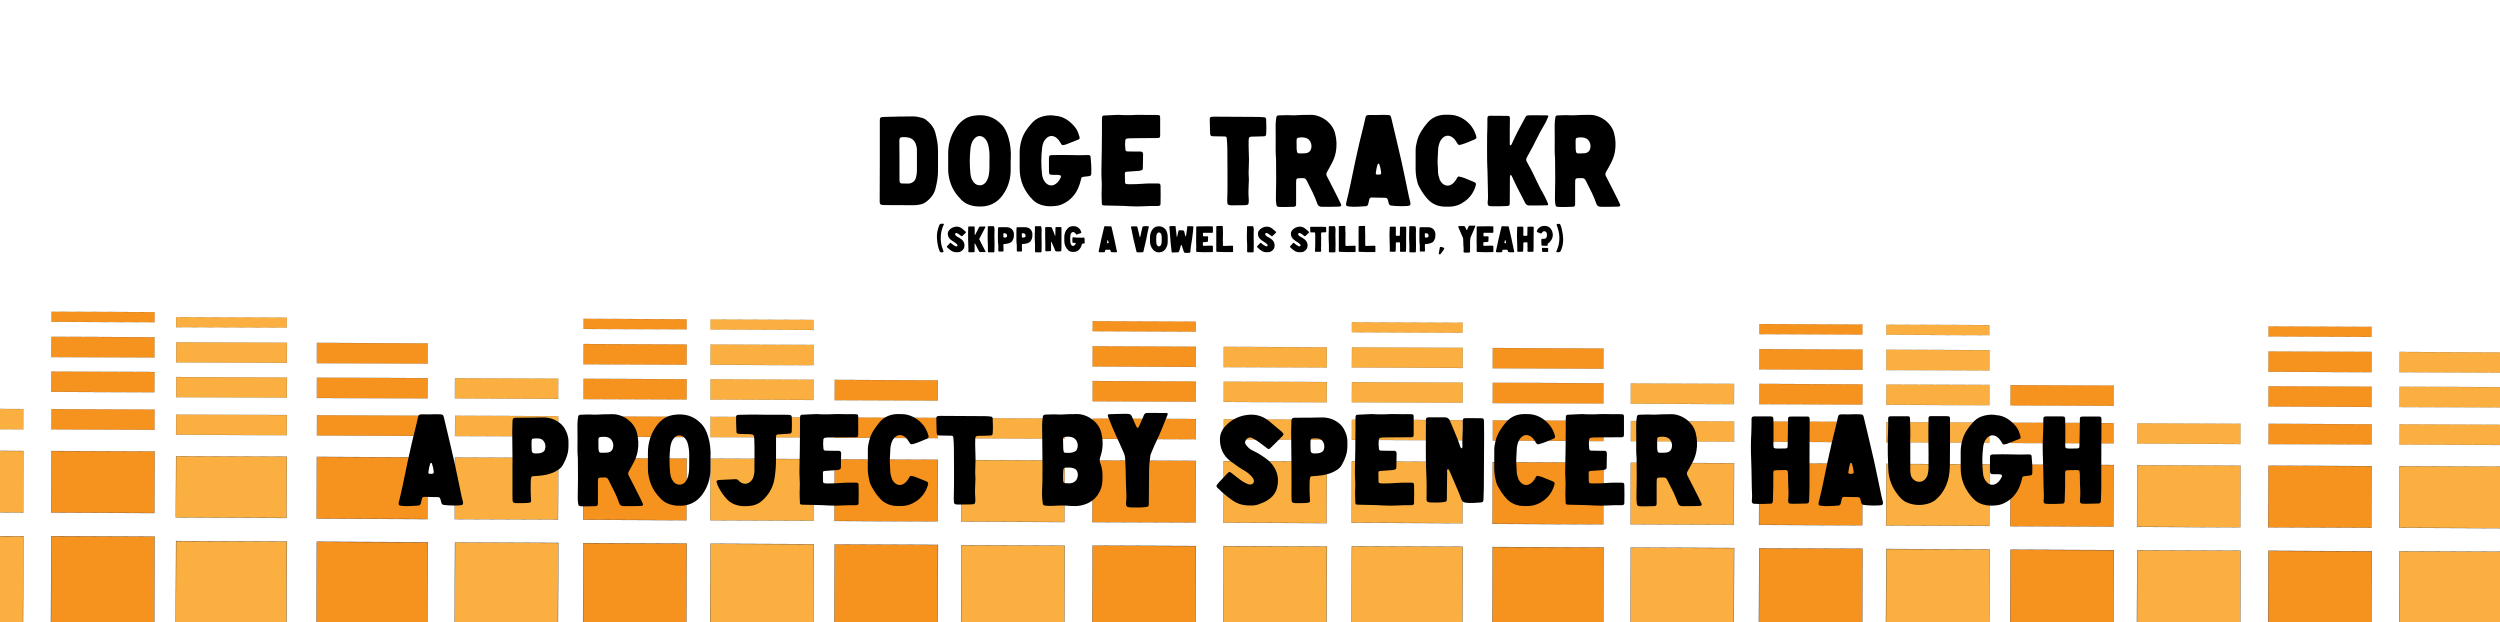 <?xml version="1.0" encoding="utf-8"?>
<!-- Generator: Adobe Illustrator 25.2.1, SVG Export Plug-In . SVG Version: 6.00 Build 0)  -->
<svg version="1.1" id="Layer_1" xmlns="http://www.w3.org/2000/svg" xmlns:xlink="http://www.w3.org/1999/xlink" x="0px" y="0px"
	 viewBox="0 0 1920 478" style="enable-background:new 0 0 1920 478;" xml:space="preserve">
<style type="text/css">
	.st0{clip-path:url(#SVGID_2_);}
	.st1{clip-path:url(#SVGID_4_);}
	.st2{clip-path:url(#SVGID_6_);}
	.st3{fill:#F6921E;}
	.st4{fill:#FAAF40;}
	.st5{fill:#F6921E;stroke:#231F20;stroke-width:0.232;stroke-miterlimit:10;}
	.st6{fill:#FAAF40;stroke:#231F20;stroke-width:0.231;stroke-miterlimit:10;}
	.st7{fill:#F6921E;stroke:#231F20;stroke-width:0.224;stroke-miterlimit:10;}
	.st8{fill:#FAAF40;stroke:#231F20;stroke-width:0.224;stroke-miterlimit:10;}
	.st9{fill:#F6921E;stroke:#231F20;stroke-width:0.175;stroke-miterlimit:10;}
	.st10{fill:#FAAF40;stroke:#231F20;stroke-width:0.174;stroke-miterlimit:10;}
	.st11{fill:#F6921E;stroke:#231F20;stroke-width:0.168;stroke-miterlimit:10;}
	.st12{fill:#FAAF40;stroke:#231F20;stroke-width:0.168;stroke-miterlimit:10;}
	.st13{fill:#F6921E;stroke:#231F20;stroke-width:0.1;stroke-miterlimit:10;}
	.st14{fill:#FAAF40;stroke:#231F20;stroke-width:0.1;stroke-miterlimit:10;}
	.st15{fill:#F6921E;stroke:#231F20;stroke-width:9.677314e-02;stroke-miterlimit:10;}
	.st16{fill:#FAAF40;stroke:#231F20;stroke-width:9.677314e-02;stroke-miterlimit:10;}
	.st17{fill:#FAAF40;stroke:#231F20;stroke-width:7.066043e-02;stroke-miterlimit:10;}
	.st18{fill:#F6921E;stroke:#231F20;stroke-width:6.834826e-02;stroke-miterlimit:10;}
	.st19{fill:#FAAF40;stroke:#231F20;stroke-width:6.834826e-02;stroke-miterlimit:10;}
	.st20{clip-path:url(#SVGID_8_);}
	.st21{clip-path:url(#SVGID_10_);}
</style>
<g>
	<defs>
		<rect id="SVGID_1_" width="1920" height="478"/>
	</defs>
	<clipPath id="SVGID_2_">
		<use xlink:href="#SVGID_1_"  style="overflow:visible;"/>
	</clipPath>
	<g class="st0">
		<defs>
			<rect id="SVGID_3_" width="1937" height="600"/>
		</defs>
		<clipPath id="SVGID_4_">
			<use xlink:href="#SVGID_3_"  style="overflow:visible;"/>
		</clipPath>
		<g class="st1">
			<defs>
				<rect id="SVGID_5_" x="954.6" y="-798.2" width="1033.9" height="1533.2"/>
			</defs>
			<clipPath id="SVGID_6_">
				<use xlink:href="#SVGID_5_"  style="overflow:visible;"/>
			</clipPath>
			<g class="st2">
				
					<rect x="1147.1" y="419.5" transform="matrix(4.221105e-03 -1 1 4.221105e-03 721.717 1648.961)" class="st5" width="83.5" height="85.1"/>
				
					<rect x="1039.2" y="418.6" transform="matrix(4.221205e-03 -1 1 4.221205e-03 614.931 1539.91)" class="st6" width="82.9" height="85.1"/>
				
					<rect x="1349" y="423.3" transform="matrix(4.233396e-03 -1 1 4.233396e-03 921.729 1851.639)" class="st7" width="83.3" height="79.3"/>
				
					<rect x="1541.9" y="424.4" transform="matrix(4.234553e-03 -1 1 4.234553e-03 1112.801 2045.609)" class="st7" width="83.3" height="79.3"/>
				
					<rect x="1740" y="425.2" transform="matrix(4.234764e-03 -1 1 4.234764e-03 1309.246 2244.57)" class="st7" width="83.3" height="79.3"/>
				
					<rect x="1250.4" y="422.8" transform="matrix(4.233293e-03 -1 1 4.233293e-03 824.052 1752.491)" class="st8" width="83.3" height="79.3"/>
				
					<rect x="1446.5" y="423.8" transform="matrix(4.234553e-03 -1 1 4.234553e-03 1018.401 1949.653)" class="st8" width="83.3" height="79.3"/>
				
					<rect x="1639.3" y="424.9" transform="matrix(4.233606e-03 -1 1 4.233606e-03 1209.219 2143.473)" class="st8" width="83.3" height="79.3"/>
				
					<rect x="1840.7" y="425.6" transform="matrix(4.258818e-03 -1 1 4.258818e-03 1409.008 2345.615)" class="st8" width="83.3" height="79.3"/>
				
					<rect x="1165.2" y="336.2" transform="matrix(4.221200e-03 -1 1 4.221200e-03 805.086 1566.102)" class="st9" width="47.4" height="85.1"/>
				
					<rect x="1057.2" y="335.5" transform="matrix(4.221205e-03 -1 1 4.221205e-03 698.106 1457.241)" class="st10" width="47.1" height="85.1"/>
				
					<rect x="1367.1" y="340" transform="matrix(4.233504e-03 -1 1 4.233504e-03 1005.12 1768.758)" class="st11" width="47.3" height="79.3"/>
				
					<rect x="1560" y="341" transform="matrix(4.258499e-03 -1 1 4.258499e-03 1196.223 1962.65)" class="st11" width="47.3" height="79.3"/>
				
					<rect x="1758.1" y="341.8" transform="matrix(4.233504e-03 -1 1 4.233504e-03 1392.708 2161.62)" class="st11" width="47.3" height="79.3"/>
				
					<rect x="1268.4" y="339.5" transform="matrix(4.233401e-03 -1 1 4.233401e-03 907.396 1669.655)" class="st12" width="47.3" height="79.3"/>
				
					<rect x="1464.6" y="340.5" transform="matrix(4.233396e-03 -1 1 4.233396e-03 1101.816 1866.749)" class="st12" width="47.3" height="79.3"/>
				
					<rect x="1657.3" y="341.5" transform="matrix(4.233396e-03 -1 1 4.233396e-03 1292.726 2060.479)" class="st12" width="47.3" height="79.3"/>
				
					<rect x="1858.8" y="342.2" transform="matrix(4.209558e-03 -1 1 4.209558e-03 1492.555 2262.691)" class="st12" width="47.3" height="79.3"/>
				
					<rect x="1181.2" y="288.3" transform="matrix(4.221200e-03 -1 1 4.221200e-03 853.138 1518.389)" class="st13" width="15.6" height="85.1"/>
				
					<rect x="1073.1" y="287.7" transform="matrix(4.243520e-03 -1 1 4.243520e-03 745.962 1409.691)" class="st14" width="15.5" height="85.1"/>
				
					<rect x="1383" y="292" transform="matrix(4.234764e-03 -1 1 4.234764e-03 1053.188 1721.028)" class="st15" width="15.6" height="79.3"/>
				
					<rect x="1575.9" y="292.9" transform="matrix(4.209348e-03 -1 1 4.209348e-03 1244.43 1914.879)" class="st15" width="15.6" height="79.3"/>
				
					<rect x="1774" y="293.8" transform="matrix(4.258607e-03 -1 1 4.258607e-03 1440.794 2113.821)" class="st15" width="15.6" height="79.3"/>
				
					<rect x="1284.3" y="291.6" transform="matrix(4.233401e-03 -1 1 4.233401e-03 955.423 1621.968)" class="st16" width="15.6" height="79.3"/>
				
					<rect x="1480.5" y="292.4" transform="matrix(4.233396e-03 -1 1 4.233396e-03 1149.907 1819)" class="st16" width="15.6" height="79.3"/>
				
					<rect x="1673.2" y="293.4" transform="matrix(4.233396e-03 -1 1 4.233396e-03 1340.896 2012.649)" class="st16" width="15.6" height="79.3"/>
				
					<rect x="1874.7" y="294.2" transform="matrix(4.258710e-03 -1 1 4.258710e-03 1540.588 2214.888)" class="st16" width="15.6" height="79.3"/>
				
					<rect x="1181.2" y="259.4" transform="matrix(4.244690e-03 -1 1 4.244690e-03 881.956 1489.658)" class="st13" width="15.6" height="85.1"/>
				
					<rect x="1073.1" y="258.9" transform="matrix(4.244694e-03 -1 1 4.244694e-03 774.806 1380.967)" class="st14" width="15.5" height="85.1"/>
				
					<rect x="1383" y="263.2" transform="matrix(4.234764e-03 -1 1 4.234764e-03 1082.034 1692.304)" class="st15" width="15.6" height="79.3"/>
				
					<rect x="1575.9" y="264.1" transform="matrix(4.234553e-03 -1 1 4.234553e-03 1273.235 1886.148)" class="st15" width="15.6" height="79.3"/>
				
					<rect x="1774" y="264.9" transform="matrix(4.258607e-03 -1 1 4.258607e-03 1469.638 2085.099)" class="st15" width="15.6" height="79.3"/>
				
					<rect x="1284.3" y="262.7" transform="matrix(4.233401e-03 -1 1 4.233401e-03 984.268 1593.245)" class="st16" width="15.6" height="79.3"/>
				
					<rect x="1480.5" y="263.6" transform="matrix(4.209450e-03 -1 1 4.209450e-03 1178.787 1790.284)" class="st16" width="15.6" height="79.3"/>
				
					<rect x="1874.7" y="265.3" transform="matrix(4.233504e-03 -1 1 4.233504e-03 1569.48 2186.174)" class="st16" width="15.6" height="79.3"/>
				
					<rect x="1181.2" y="232.7" transform="matrix(4.243515e-03 -1 1 4.243515e-03 908.665 1463.064)" class="st13" width="15.6" height="85.1"/>
				
					<rect x="1073.1" y="232.2" transform="matrix(4.221205e-03 -1 1 4.221205e-03 801.539 1354.379)" class="st14" width="15.5" height="85.1"/>
				
					<rect x="1383" y="236.5" transform="matrix(4.233504e-03 -1 1 4.233504e-03 1108.743 1665.71)" class="st15" width="15.6" height="79.3"/>
				
					<rect x="1774" y="238.2" transform="matrix(4.258607e-03 -1 1 4.258607e-03 1496.347 2058.504)" class="st15" width="15.6" height="79.3"/>
				
					<rect x="1480.5" y="236.9" transform="matrix(4.258601e-03 -1 1 4.258601e-03 1205.423 1763.674)" class="st16" width="15.6" height="79.3"/>
				
					<rect x="1874.7" y="238.6" transform="matrix(4.258710e-03 -1 1 4.258710e-03 1596.141 2159.572)" class="st16" width="15.6" height="79.3"/>
				
					<rect x="1077" y="209" transform="matrix(4.244694e-03 -1 1 4.244694e-03 824.653 1331.364)" class="st17" width="7.8" height="85.1"/>
				
					<rect x="1386.9" y="213.3" transform="matrix(4.258710e-03 -1 1 4.258710e-03 1131.895 1642.648)" class="st18" width="7.8" height="79.3"/>
				
					<rect x="1777.9" y="215" transform="matrix(4.233401e-03 -1 1 4.233401e-03 1519.594 2035.443)" class="st18" width="7.8" height="79.3"/>
				
					<rect x="1484.4" y="213.7" transform="matrix(4.258601e-03 -1 1 4.258601e-03 1228.613 1740.616)" class="st19" width="7.8" height="79.3"/>
			</g>
		</g>
		<g class="st1">
			<defs>
				<rect id="SVGID_7_" x="51.6" y="-802.2" width="1033.9" height="1533.2"/>
			</defs>
			<clipPath id="SVGID_8_">
				<use xlink:href="#SVGID_7_"  style="overflow:visible;"/>
			</clipPath>
			<g class="st20">
				
					<rect x="244.1" y="415.5" transform="matrix(4.221180e-03 -1 1 4.221180e-03 -173.498 741.96)" class="st5" width="83.5" height="85.1"/>
				
					<rect x="136.2" y="414.6" transform="matrix(4.221205e-03 -1 1 4.221205e-03 -280.285 632.907)" class="st6" width="82.9" height="85.1"/>
				
					<rect x="446" y="419.3" transform="matrix(4.233422e-03 -1 1 4.233422e-03 26.525 944.637)" class="st7" width="83.3" height="79.3"/>
				
					<rect x="638.9" y="420.4" transform="matrix(4.234607e-03 -1 1 4.234607e-03 217.598 1138.607)" class="st7" width="83.3" height="79.3"/>
				
					<rect x="837" y="421.2" transform="matrix(4.234813e-03 -1 1 4.234813e-03 414.043 1337.568)" class="st7" width="83.3" height="79.3"/>
				
					<rect x="347.3" y="418.8" transform="matrix(4.233347e-03 -1 1 4.233347e-03 -71.153 845.489)" class="st8" width="83.3" height="79.3"/>
				
					<rect x="543.5" y="419.8" transform="matrix(4.234629e-03 -1 1 4.234629e-03 123.198 1042.651)" class="st8" width="83.3" height="79.3"/>
				
					<rect x="736.2" y="420.9" transform="matrix(4.233559e-03 -1 1 4.233559e-03 314.015 1236.471)" class="st8" width="83.3" height="79.3"/>
				
					<rect x="937.7" y="421.6" transform="matrix(4.258818e-03 -1 1 4.258818e-03 513.826 1438.612)" class="st8" width="83.3" height="79.3"/>
				
					<rect x="262.2" y="332.2" transform="matrix(4.221205e-03 -1 1 4.221205e-03 -90.13 659.099)" class="st9" width="47.4" height="85.1"/>
				
					<rect x="154.2" y="331.5" transform="matrix(4.221205e-03 -1 1 4.221205e-03 -197.11 550.238)" class="st10" width="47.1" height="85.1"/>
				
					<rect x="464" y="336" transform="matrix(4.233525e-03 -1 1 4.233525e-03 109.916 861.756)" class="st11" width="47.3" height="79.3"/>
				
					<rect x="657" y="337" transform="matrix(4.258553e-03 -1 1 4.258553e-03 301.041 1055.647)" class="st11" width="47.3" height="79.3"/>
				
					<rect x="855.1" y="337.8" transform="matrix(4.233552e-03 -1 1 4.233552e-03 497.504 1254.618)" class="st11" width="47.3" height="79.3"/>
				
					<rect x="365.4" y="335.5" transform="matrix(4.233401e-03 -1 1 4.233401e-03 12.191 762.653)" class="st12" width="47.3" height="79.3"/>
				
					<rect x="561.6" y="336.5" transform="matrix(4.233450e-03 -1 1 4.233450e-03 206.612 959.747)" class="st12" width="47.3" height="79.3"/>
				
					<rect x="754.3" y="337.5" transform="matrix(4.233402e-03 -1 1 4.233402e-03 397.521 1153.477)" class="st12" width="47.3" height="79.3"/>
				
					<rect x="955.7" y="338.2" transform="matrix(4.209503e-03 -1 1 4.209503e-03 597.329 1355.689)" class="st12" width="47.3" height="79.3"/>
				
					<rect x="278.1" y="284.3" transform="matrix(4.221154e-03 -1 1 4.221154e-03 -42.077 611.387)" class="st13" width="15.6" height="85.1"/>
				
					<rect x="170" y="283.7" transform="matrix(4.243520e-03 -1 1 4.243520e-03 -149.233 502.688)" class="st14" width="15.5" height="85.1"/>
				
					<rect x="479.9" y="288" transform="matrix(4.234786e-03 -1 1 4.234786e-03 157.985 814.026)" class="st15" width="15.6" height="79.3"/>
				
					<rect x="672.9" y="288.9" transform="matrix(4.209402e-03 -1 1 4.209402e-03 349.203 1007.876)" class="st15" width="15.6" height="79.3"/>
				
					<rect x="871" y="289.8" transform="matrix(4.258601e-03 -1 1 4.258601e-03 545.613 1206.819)" class="st15" width="15.6" height="79.3"/>
				
					<rect x="381.3" y="287.6" transform="matrix(4.233401e-03 -1 1 4.233401e-03 60.218 714.966)" class="st16" width="15.6" height="79.3"/>
				
					<rect x="577.5" y="288.4" transform="matrix(4.233450e-03 -1 1 4.233450e-03 254.702 911.997)" class="st16" width="15.6" height="79.3"/>
				
					<rect x="770.2" y="289.4" transform="matrix(4.233402e-03 -1 1 4.233402e-03 445.691 1105.646)" class="st16" width="15.6" height="79.3"/>
				
					<rect x="971.6" y="290.2" transform="matrix(4.258655e-03 -1 1 4.258655e-03 645.406 1307.886)" class="st16" width="15.6" height="79.3"/>
				
					<rect x="278.1" y="255.4" transform="matrix(4.244644e-03 -1 1 4.244644e-03 -13.239 582.656)" class="st13" width="15.6" height="85.1"/>
				
					<rect x="170" y="254.9" transform="matrix(4.244695e-03 -1 1 4.244695e-03 -120.389 473.965)" class="st14" width="15.5" height="85.1"/>
				
					<rect x="479.9" y="259.2" transform="matrix(4.234786e-03 -1 1 4.234786e-03 186.831 785.302)" class="st15" width="15.6" height="79.3"/>
				
					<rect x="672.9" y="260.1" transform="matrix(4.234607e-03 -1 1 4.234607e-03 378.031 979.145)" class="st15" width="15.6" height="79.3"/>
				
					<rect x="871" y="260.9" transform="matrix(4.258601e-03 -1 1 4.258601e-03 574.457 1178.098)" class="st15" width="15.6" height="79.3"/>
				
					<rect x="381.3" y="258.7" transform="matrix(4.233401e-03 -1 1 4.233401e-03 89.063 686.243)" class="st16" width="15.6" height="79.3"/>
				
					<rect x="577.5" y="259.6" transform="matrix(4.209504e-03 -1 1 4.209504e-03 283.561 883.281)" class="st16" width="15.6" height="79.3"/>
				
					<rect x="971.6" y="261.3" transform="matrix(4.233448e-03 -1 1 4.233448e-03 674.276 1279.172)" class="st16" width="15.6" height="79.3"/>
				
					<rect x="278.1" y="228.7" transform="matrix(4.243469e-03 -1 1 4.243469e-03 13.47 556.062)" class="st13" width="15.6" height="85.1"/>
				
					<rect x="170" y="228.2" transform="matrix(4.221205e-03 -1 1 4.221205e-03 -93.677 447.377)" class="st14" width="15.5" height="85.1"/>
				
					<rect x="479.9" y="232.5" transform="matrix(4.233525e-03 -1 1 4.233525e-03 213.539 758.708)" class="st15" width="15.6" height="79.3"/>
				
					<rect x="871" y="234.2" transform="matrix(4.258601e-03 -1 1 4.258601e-03 601.165 1151.502)" class="st15" width="15.6" height="79.3"/>
				
					<rect x="577.5" y="232.9" transform="matrix(4.258656e-03 -1 1 4.258656e-03 310.241 856.671)" class="st16" width="15.6" height="79.3"/>
				
					<rect x="971.6" y="234.6" transform="matrix(4.258655e-03 -1 1 4.258655e-03 700.959 1252.57)" class="st16" width="15.6" height="79.3"/>
				
					<rect x="173.9" y="205" transform="matrix(4.244695e-03 -1 1 4.244695e-03 -70.541 424.362)" class="st17" width="7.8" height="85.1"/>
				
					<rect x="483.9" y="209.3" transform="matrix(4.258732e-03 -1 1 4.258732e-03 236.714 735.646)" class="st18" width="7.8" height="79.3"/>
				
					<rect x="874.9" y="211" transform="matrix(4.233396e-03 -1 1 4.233396e-03 624.39 1128.441)" class="st18" width="7.8" height="79.3"/>
				
					<rect x="581.4" y="209.7" transform="matrix(4.258656e-03 -1 1 4.258656e-03 333.431 833.614)" class="st19" width="7.8" height="79.3"/>
			</g>
		</g>
		<g class="st1">
			<defs>
				<rect id="SVGID_9_" x="-748.1" y="-809.5" width="1033.9" height="1533.2"/>
			</defs>
			<clipPath id="SVGID_10_">
				<use xlink:href="#SVGID_9_"  style="overflow:visible;"/>
			</clipPath>
			<g class="st21">
				
					<rect x="37.3" y="413.9" transform="matrix(4.234813e-03 -1 1 4.234813e-03 -374.995 530.636)" class="st7" width="83.3" height="79.3"/>
				
					<rect x="-63.5" y="413.6" transform="matrix(4.233559e-03 -1 1 4.233559e-03 -475.024 429.539)" class="st8" width="83.3" height="79.3"/>
				
					<rect x="55.4" y="330.6" transform="matrix(4.233552e-03 -1 1 4.233552e-03 -291.535 447.686)" class="st11" width="47.3" height="79.3"/>
				
					<rect x="-45.4" y="330.2" transform="matrix(4.233402e-03 -1 1 4.233402e-03 -391.518 346.545)" class="st12" width="47.3" height="79.3"/>
				
					<rect x="71.3" y="282.5" transform="matrix(4.258601e-03 -1 1 4.258601e-03 -243.406 399.887)" class="st15" width="15.6" height="79.3"/>
				
					<rect x="-29.5" y="282.1" transform="matrix(4.233402e-03 -1 1 4.233402e-03 -343.348 298.714)" class="st16" width="15.6" height="79.3"/>
				
					<rect x="71.3" y="253.6" transform="matrix(4.258601e-03 -1 1 4.258601e-03 -214.562 371.166)" class="st15" width="15.6" height="79.3"/>
				
					<rect x="71.3" y="226.9" transform="matrix(4.258601e-03 -1 1 4.258601e-03 -187.853 344.571)" class="st15" width="15.6" height="79.3"/>
				
					<rect x="75.2" y="203.8" transform="matrix(4.233396e-03 -1 1 4.233396e-03 -164.649 321.509)" class="st18" width="7.8" height="79.3"/>
			</g>
		</g>
	</g>
	<g class="st0">
		<path d="M331,318.2c2.3-0.2,4.8,0,7.1,0c2,0.1,2.3,0.4,2.8,2.3c2.6,11.2,5.4,22.4,7.9,33.6c2,9,3.8,18.1,5.7,27.1
			c0.3,1.3,0.7,2.6,1,4c0.4,2,0,2.7-2.1,2.9c-3.1,0.2-6.2,0.2-9.3,0c-1-0.1-2-0.2-3-0.3c-1.3-0.1-2-0.7-2.2-2
			c-0.2-0.9-0.5-1.8-0.7-2.6c-0.3-0.9-0.9-1.4-1.8-1.4c-3.6-0.1-7.1-0.1-10.7-0.2c-1,0-1.5,0.6-1.7,1.5c-0.3,1.1-0.6,2.3-0.8,3.5
			c-0.3,1.1-1,1.7-2.2,1.7c-4.2,0.2-8.4,0.7-12.6,0.2c-2.1-0.3-2.6-0.8-2.1-2.8c2.6-10.2,4.5-20.5,6.7-30.8c2.1-10,4.5-20,7-29.9
			c0.3-1.3,0.6-2.7,0.9-4c0.5-2.4,0.8-2.7,3.2-2.8c2.2-0.1,4.4,0.2,6.6,0C330.9,318.2,330.9,318.2,331,318.2z M330.5,363.9
			c0.7,0,0.9,0,1.1,0c1.3-0.1,1.6-0.4,1.5-1.7c-0.2-2.2-0.7-4.3-1.4-6.3c-0.1-0.2-0.4-0.4-0.6-0.4c-0.3-0.1-0.5,0.2-0.6,0.4
			c-0.8,2.2-1.2,4.5-1.5,6.9c-0.1,0.6,0.3,1,0.9,1.1C330.3,363.9,330.7,363.9,330.5,363.9z"/>
		<path d="M393.6,353.2c0-3.2,0-6.4-0.1-9.6c-0.1-3.9-0.1-7.9-0.1-11.8c0-2.8,0.1-5.7,0.2-8.5c0.1-1.9,0.6-2.4,2.5-2.5
			c0.5,0,0.9,0,1.4,0c6.4,0,12.8,0,19.2-0.2c5.1-0.1,9.5,1.3,13.5,4.5c1.9,1.5,3.3,3.4,4.3,5.6c1.3,2.6,2.1,5.4,2.1,8.4
			c0,2.8,0.1,5.6-0.5,8.5c-0.8,3.6-2.3,6.9-4.2,10.1c-0.9,1.4-2.2,2.5-3.6,3.4c-3.4,2.1-7.1,3.3-11,3.9c-2.4,0.3-4.9,0.6-7.4,0.7
			c-1.6,0-1.9,0.4-2.1,2c-0.1,0.8-0.1,1.6-0.2,2.5c-0.1,4.4-0.1,8.8,0.2,13.2c0,0.4,0.1,0.7,0.1,1.1c0,1-0.3,1.4-1.2,1.5
			c-0.7,0.1-1.4,0.3-2.2,0.3c-2.6,0.1-5.3,0.2-8,0.1c-2.3-0.1-2.9-0.7-2.9-3c-0.1-4.8,0-9.5,0-14.3
			C393.5,363.6,393.6,358.4,393.6,353.2z M408.2,342c0,0.7,0.1,1.4,0.1,2c0,1.2-0.2,2.9,0.8,3.7c1.4,1,3.3,0.4,5.1,0.4
			c0.7,0,1.4-0.3,2.1-0.6c1.2-0.5,2-1.3,2.3-2.6c0.5-1.8,0.4-3.6-0.5-5.3c-0.8-1.5-2.1-2.5-3.9-2.8c-1.4-0.2-2.9-0.1-4.4,0
			c-1,0-1.4,0.5-1.5,1.6C408.2,339.6,408.2,340.8,408.2,342z"/>
		<path d="M443.8,352c-0.6-5.8-0.1-13.3-0.3-20.8c-0.1-3.5-0.1-6.9,0.4-10.4c0.2-1.8,0.6-2.3,2.4-2.3c2.8,0,5.6-0.3,8.5-0.1
			c2.8,0.2,5.6-0.1,8.5-0.2c2.3-0.1,4.6,0,6.9-0.1c7.8-0.2,16.6,5.6,18.9,14c1.3,4.9,1.5,9.7,0.6,14.6c-0.6,3.3-1.8,6.3-3.4,9.2
			c-1.1,2-2.1,4-3.3,6c-0.8,1.3-0.7,2.3,0,3.6c3,5.7,5.8,11.4,8.7,17.1c0.7,1.4,1.4,2.8,2,4.2c0.4,1,0.1,1.5-1,1.7
			c-0.4,0.1-0.7,0.1-1.1,0.1c-4.2,0.2-8.4,0.1-12.6,0.1c-1.9,0-3-0.7-3.6-2.6c-1.9-5.7-4.8-11.1-7.5-16.4c-0.2-0.4-0.4-0.8-0.6-1.2
			c-0.6-1.3-1.6-1.9-3-1.8c-1.2,0.1-2.4,0-3.6,0.1c-0.8,0.1-1.3,0.6-1.4,1.4c-0.1,0.7-0.1,1.5-0.1,2.2c0,4.8,0,9.5,0,14.3
			c0,0.7,0,1.5,0,2.2c-0.1,1.3-0.4,1.6-1.6,1.8c-0.1,0-0.2,0-0.3,0c-3.7,0.1-7.3,0.3-11,0.1c-1.7-0.1-2-0.4-2.3-2.1
			c-0.3-1.7-0.3-3.5-0.3-5.2c0.1-4.7,0.2-9.3,0.2-14C443.8,362.8,443.8,358.2,443.8,352z M459.6,341.7c0,1.3-0.1,3,0.3,4.7
			c0.2,0.8,0.6,1.3,1.5,1.3c1.6,0,3.3,0.1,4.9-0.1c1.5-0.1,2.9-0.7,3.8-2c1.9-2.9,1-8.8-3.9-9.9c-1.6-0.4-3.3-0.4-4.9-0.1
			c-1.3,0.2-1.6,0.5-1.7,1.8C459.5,338.7,459.6,340,459.6,341.7z"/>
		<path d="M545.6,353.4c0,2.5,0,4.9,0,7.4c-0.1,5.9-1.6,11.5-4.6,16.5c-4,6.8-9.8,10.9-18,11.1c-2.3,0.1-4.6-0.1-6.8-0.6
			c-3.2-0.7-6-2.1-8.4-4.4c-4.1-4.1-7.2-8.7-8.8-14.3c-0.9-3-1.4-6.1-1.4-9.2c0-4,0-8,0-12.1c0-6.8,1.7-13.2,5.4-19
			c3.3-5.2,7.7-9.1,14-10.1c8.5-1.4,15.9,0.5,21.9,7.1c2.6,2.8,3.9,6.1,5,9.7c1.5,5,2,10.2,1.8,15.4
			C545.6,351.8,545.6,352.6,545.6,353.4z M529.3,354.4c0-2.2,0.1-4.4,0-6.6c-0.1-1.5-0.2-2.9-0.5-4.4c-0.4-2.5-1-4.8-2.7-6.8
			c-2.5-2.9-6-3-8.5-0.1c-1.7,1.9-2.4,4.3-2.8,6.8c-0.8,6.7-0.8,13.5-0.1,20.2c0.2,1.7,0.6,3.3,1.4,4.7c1.2,2.3,3,4,5.8,4
			c2.8,0,4.5-1.8,5.7-4.1c0.7-1.4,1.1-2.9,1.3-4.4C529.4,360.6,529.3,357.5,529.3,354.4z"/>
		<path d="M587.4,318.5c4.3,0,9.4,0,14.4,0c1.4,0,2.7,0,4.1,0.1c1.7,0.1,2.2,0.5,2.2,2.1c0.1,3.3,0.1,6.6,0,9.9
			c0,2.1-0.5,2.4-2.7,2.5c-2.6,0.1-5.1,0.3-7.7,0.5c-1.3,0.1-1.6,0.4-1.7,1.7c-0.1,0.7,0,1.5,0,2.2c0,4.8,0,9.5,0,14.3
			c0,5.1-0.3,10.2-1.1,15.3c-0.9,5.9-3.4,11.1-7.6,15.5c-2,2.1-4.2,4-7.1,5c-2,0.7-4.1,1-6.2,1.1c-2.7,0.1-5.3,0-7.9-0.7
			c-3-0.8-5.5-2.2-7.7-4.5c-2.7-2.8-4.8-6-6.6-9.4c-0.6-1.1-1-2.4-1.4-3.6c-0.3-0.9,0.1-1.4,0.9-1.7c0.3-0.1,0.7-0.2,1.1-0.2
			c4.2-0.2,8.4-0.4,12.6-0.6c0.8,0,1.4,0.2,2,0.8c0.4,0.5,0.9,0.9,1.4,1.3c2.8,2.2,6.3,1.8,8.6-0.9c0.8-0.9,1.4-2,1.7-3.1
			c0.3-1.4,0.7-2.8,0.7-4.3c0-8.1,0.2-16.3-0.1-24.4c-0.1-3.5-0.5-3.9-4-4c-1.9-0.1-3.8,0-5.8-0.1c-0.7,0-1.5,0-2.2-0.1
			c-1.2-0.2-1.7-0.5-1.7-1.7c-0.2-3.7-0.3-7.5-0.3-11.2c0-1.2,0.5-1.6,1.7-1.7c1.2-0.1,2.4-0.1,3.6-0.1
			C576,318.3,581.4,318.4,587.4,318.5z"/>
		<path d="M636.8,318.2c4.7-0.3,9.3-0.2,14-0.1c2,0,4-0.1,6,0c2,0,2.3,0.3,2.3,2.2c0,4.5,0,9,0,13.4c0,1.8-0.4,2.1-2.1,2.1
			c-4.6,0.1-9.1,0-13.7,0.1c-2.6,0-5.1,0.1-7.7,0.1c-0.6,0-1.3,0.1-1.9,0.2c-0.8,0.1-1.3,0.7-1.4,1.5c-0.2,2.3-0.2,4.6,0.1,6.9
			c0.1,1,0.5,1.4,1.6,1.5c2,0.1,4,0.1,6,0.1c1.4,0,2.7,0,4.1,0c1.3,0.1,1.7,0.5,1.9,1.9c0,0.2,0,0.4,0,0.5c-0.1,3.5-0.1,7-0.2,10.4
			c0,1-0.5,1.5-1.5,1.7c-0.4,0.1-0.9,0.2-1.3,0.3c-2.8,0.2-5.6,0.4-8.5,0.6c-0.4,0-0.7,0-1.1,0.1c-1,0.1-1.4,0.4-1.4,1.3
			c0,2.2,0,4.4,0.1,6.6c0,1.1,0.4,1.5,1.5,1.6c0.6,0.1,1.3,0.1,1.9,0.1c3.6,0,7.1-0.1,10.7-0.4c3.7-0.3,7.5-0.2,11.2-0.2
			c1.5,0,2,0.4,2,2c0.1,4.5,0.1,9,0,13.4c0,1.4-0.4,1.7-1.8,1.9c-0.4,0-0.7,0.1-1.1,0c-6.9-0.2-13.7,0.7-20.6,0.2
			c-6.6-0.5-13.2-0.3-19.7-0.6c-1.6-0.1-1.9-0.3-1.9-2c-0.1-3.4-0.3-6.8-0.1-10.1c0.3-5.2-0.4-10.4-0.2-15.6
			c0.3-9.9,0.3-19.7,0.4-29.6c0-2.8,0-5.7,0-8.5c0-0.6,0-1.3,0.1-1.9c0.1-0.9,0.5-1.2,1.4-1.4c0.3,0,0.5,0,0.8,0
			c3.6-0.1,7.1-0.5,10.7-0.5C630.6,318.3,633.7,318.2,636.8,318.2z"/>
		<path d="M666.5,353.4c0-2.7,0-5.3,0-8c0-2.3,0.4-4.5,1-6.8c1.3-5.5,4.4-10,7.9-14.2c3.7-4.4,8.6-6.4,14.3-6.4c2.2,0,4.4,0,6.5,0.4
			c6.9,1.4,13.4,6.8,15.9,13.4c0.3,0.9,0.7,1.7,0.9,2.6c0.4,1.4,0.2,2-1.2,2.6c-3.5,1.4-6.8,3-10.5,4c-1.7,0.4-1.9,0.4-2.9-1.2
			c-0.9-1.5-1.8-2.9-3.2-4.1c-2.9-2.3-6-2.1-8.5,0.7c-1.3,1.5-2,3.3-2.4,5.1c-0.3,1.1-0.5,2.2-0.5,3.2c-0.1,4.7-0.8,9.3-0.2,14
			c0.1,1,0.1,2,0.1,3c0,2.1,0.6,4.2,1.3,6.1c0.1,0.2,0.1,0.3,0.2,0.5c2.4,4.6,7,5.7,10.7,1.8c1-1.1,1.8-2.3,2.5-3.6
			c0.6-1.1,0.8-1.2,2-0.9c1.1,0.2,2.1,0.5,3.2,0.9c2.6,1,5.1,2,7.6,3.1c1.7,0.7,1.9,1.3,1.4,3c-1.4,4.9-4.2,8.9-8.3,11.9
			c-3.5,2.5-7.3,4-11.7,4.1c-2.9,0.1-5.9,0.1-8.7-0.7c-2.8-0.8-5.2-2.2-7.3-4.2c-3-3-5.3-6.5-7.3-10.2c-1.3-2.3-1.8-4.9-2.3-7.6
			C666.2,361.8,666.5,357.6,666.5,353.4z"/>
		<path d="M732.7,362.2c0-6-0.1-12.1-0.1-18.1c0-2.6-0.2-5.1-0.4-7.7c-0.1-1.4-0.4-1.8-1.8-1.8c-2.3-0.1-4.6-0.1-6.9-0.1
			c-4.1,0-4.1-0.1-4.2-4.1c0-2.7-0.1-5.5-0.2-8.2c0-0.4,0-0.7,0-1.1c0.1-1.1,0.5-1.5,1.5-1.6c0.6-0.1,1.3-0.1,1.9-0.1
			c5.6,0,11.2,0.1,16.7,0.1c5.7,0,11.3,0,17,0.1c1.5,0,3.1,0.1,4.6,0.3c1.2,0.1,1.6,0.5,1.6,1.8c0.1,3.7,0.3,7.3,0,11
			c-0.1,1.4-0.5,1.7-1.9,1.8c-2.5,0.1-4.9,0.1-7.4,0.2c-0.5,0-1.1,0-1.6,0c-2,0.2-2.4,0.4-2.5,2.5c-0.1,2.4-0.1,4.8,0,7.1
			c0.3,5.4,0.3,10.8,0,16.2c-0.1,1.3-0.1,2.6,0,3.8c0.2,2.3,0.2,4.6,0,6.9c-0.2,3.7-0.3,7.3,0,11c0.1,1,0.1,2,0,3
			c-0.1,1.5-0.5,1.9-2,2.1c-0.7,0.1-1.5,0-2.2,0.1c-2.9,0-5.9,0.1-8.8,0.1c-0.5,0-1.1,0-1.6-0.1c-1.2-0.2-1.6-0.6-1.8-1.7
			c-0.1-0.8-0.1-1.6-0.1-2.5C732.7,376.1,732.7,369.2,732.7,362.2z"/>
		<path d="M800.6,353.1c0-6.9-0.1-13.7-0.2-20.6c-0.1-3.9-0.2-7.9,0.4-11.8c0.3-1.8,0.6-2.3,2.4-2.3c2.8,0,5.6-0.3,8.5-0.1
			c2.8,0.2,5.7-0.1,8.5-0.2c2.2-0.1,4.4,0,6.6-0.1c7.8-0.2,16.7,5.6,18.9,14c1.7,6.5,1.5,12.8-0.7,19.1c-0.5,1.6-0.6,2.9,0,4.5
			c1.1,2.7,1.6,5.6,1.7,8.6c0.1,3.8,0.1,7.7-1.3,11.4c-2.7,6.9-7.7,10.9-14.8,12.5c-3.4,0.8-6.9,0.6-10.4,0.3
			c-3.9-0.3-7.9-0.2-11.8,0.1c-1.9,0.1-3.8,0-5.7-0.2c-1.4-0.1-1.7-0.5-1.9-1.9c-0.6-4-0.6-8-0.4-12c0.2-3.6,0.2-7.1,0.2-10.7
			C800.7,360.1,800.6,356.6,800.6,353.1z M816.4,365.4C816.4,365.4,816.5,365.4,816.4,365.4c0.1,1.3,0,2.6,0.1,3.8
			c0.1,1.3,0.5,1.8,1.8,1.9c1.1,0.1,2.2,0.1,3.3,0.1c5.2-0.2,6.8-5,6-8.2c-0.4-1.8-1.5-2.9-3.2-3.4c-1.9-0.6-3.8-0.6-5.7-0.5
			c-1.5,0.1-1.9,0.5-2.1,2C816.5,362.5,816.5,364,816.4,365.4z M816.5,341.3c0,1.2,0,2.4,0.1,3.5c0,0.6,0.2,1.3,0.3,1.9
			c0.1,0.6,0.5,1,1.1,1c2.4,0.2,4.7,0.3,7-0.7c0.9-0.4,1.6-0.9,2-1.7c1.6-3.3,0.5-8.1-3.6-9.5c-1.8-0.6-3.8-0.5-5.7-0.2
			c-0.8,0.1-1.3,0.7-1.3,1.5C816.5,338.5,816.5,339.9,816.5,341.3z"/>
		<path d="M864.7,370.2c-0.1-6.1-0.2-12.2-0.6-18.4c-0.1-1.3-0.4-2.5-0.9-3.7c-2-4.8-4.3-9.5-6.4-14.2c-2-4.4-3.8-8.9-5.6-13.4
			c-0.2-0.4-0.3-0.9-0.4-1.3c-0.1-0.5,0.1-0.9,0.6-1c0.3-0.1,0.5-0.1,0.8-0.1c4-0.1,8-0.3,12.1-0.3c4.1,0,4.3,0.2,5.8,3.9
			c0.8,2,1.7,4,2.7,6c0.2,0.4,0.4,0.9,1,0.8c0.5,0,0.7-0.5,0.9-0.9c1-2.3,2.1-4.7,3.1-7c0.3-0.6,0.4-1.2,0.7-1.8
			c0.5-1.1,1.3-1.7,2.6-1.7c4.9,0,9.9,0,14.8,0.1c0.8,0,1.1,0.5,0.8,1.3c-0.1,0.3-0.2,0.7-0.4,1c-2.6,6.2-4.9,12.6-7.9,18.7
			c-1.6,3.2-2.9,6.5-4.3,9.8c-0.2,0.6-0.5,1.2-0.6,1.8c-0.5,3.7-1,7.4-1,11.2c-0.1,8.5-0.1,17-0.2,25.5c0,0.3,0,0.5,0,0.8
			c-0.1,1.4-0.4,1.8-1.7,2c-1.3,0.2-2.5,0.3-3.8,0.4c-2.8,0.1-5.7,0-8.5,0c-0.5,0-1.1-0.1-1.6-0.2c-1.4-0.3-1.8-0.9-1.9-2.3
			c0-0.3,0-0.6,0-0.8c0.5-4.4,0.2-8.8,0-13.1C864.7,372.2,864.7,371.2,864.7,370.2z"/>
		<path d="M960.9,388.2c-5.6,0.2-10-1-13.9-3.6c-4.2-2.8-8-6.1-11.6-9.6c-0.2-0.2-0.4-0.4-0.6-0.6c-0.7-0.8-0.7-1.4-0.1-2.2
			c0.4-0.6,0.9-1.1,1.4-1.7c2-2.2,4-4.3,6-6.4c0.3-0.3,0.6-0.7,1-1c0.8-0.7,1.3-0.8,2.2-0.2c0.9,0.6,1.8,1.3,2.6,2
			c2.8,2.2,5.5,4.5,8.7,6.1c1.1,0.5,2.1,1,3.4,1.1c2.2,0.1,3.6-1.7,2.8-3.8c-0.3-0.9-0.9-1.6-1.5-2.3c-1.6-1.8-3.4-3.3-5.5-4.5
			c-3.8-2.2-7.4-4.7-10.9-7.4c-5.5-4.2-8-9.9-8-16.7c0-4,1.6-7.5,4.4-10.4c4-4.1,8.7-6.8,14.4-8c7-1.4,13.3-0.2,18.8,4.3
			c3.3,2.7,6.6,5.5,9.9,8.3c0.2,0.2,0.4,0.4,0.6,0.6c0.9,1,1,1.6,0,2.6c-1.6,1.7-3.3,3.4-5,5.1c-1.4,1.4-2.7,2.7-4.1,4
			c-1.4,1.3-1.6,1.3-3,0.2c-2.5-2-5.1-3.9-7.7-5.7c-1.2-0.8-2.5-1.5-3.8-2.1c-2.4-1-4.3,0.7-5,2.5c-0.4,1-0.1,2,0.5,2.8
			c1.4,1.9,3,3.5,5.1,4.4c4,1.8,7.7,4.2,11.2,6.9c2.1,1.6,3.9,3.6,5.3,5.9c3.1,5,3.7,10.5,2.2,16.1c-1.3,4.9-4.8,8.1-9.2,10.4
			c-1.2,0.6-2.5,1.1-3.8,1.6C965.3,388,962.7,388.3,960.9,388.2z"/>
		<path d="M991.8,353.2c0-3.2,0-6.4-0.1-9.6c-0.1-3.9-0.1-7.9-0.1-11.8c0-2.8,0.1-5.7,0.2-8.5c0.1-1.9,0.6-2.4,2.5-2.5
			c0.5,0,0.9,0,1.4,0c6.4,0,12.8,0,19.2-0.2c5.1-0.1,9.5,1.3,13.5,4.5c1.9,1.5,3.3,3.4,4.3,5.6c1.3,2.6,2.1,5.4,2.1,8.4
			c0,2.8,0.1,5.6-0.5,8.5c-0.8,3.6-2.3,6.9-4.2,10.1c-0.9,1.4-2.2,2.5-3.6,3.4c-3.4,2.1-7.1,3.3-11,3.9c-2.4,0.3-4.9,0.6-7.4,0.7
			c-1.6,0-1.9,0.4-2.1,2c-0.1,0.8-0.1,1.6-0.2,2.5c-0.1,4.4-0.1,8.8,0.2,13.2c0,0.4,0.1,0.7,0.1,1.1c0,1-0.3,1.4-1.2,1.5
			c-0.7,0.1-1.4,0.3-2.2,0.3c-2.6,0.1-5.3,0.2-7.9,0.1c-2.3-0.1-2.9-0.7-2.9-3c-0.1-4.8,0-9.5,0-14.3
			C991.8,363.6,991.8,358.4,991.8,353.2z M1006.4,342c0,0.7,0.1,1.4,0.1,2c0,1.2-0.2,2.9,0.8,3.7c1.4,1,3.3,0.4,5.1,0.4
			c0.7,0,1.4-0.3,2.1-0.6c1.2-0.5,2-1.3,2.3-2.6c0.5-1.8,0.4-3.6-0.5-5.3c-0.8-1.5-2.1-2.5-3.9-2.8c-1.4-0.2-2.9-0.1-4.4,0
			c-1,0-1.4,0.5-1.5,1.6C1006.4,339.6,1006.4,340.8,1006.4,342z"/>
		<path d="M1063.4,318.2c4.7-0.3,9.3-0.2,14-0.1c2,0,4-0.1,6,0c2,0,2.3,0.3,2.3,2.2c0,4.5,0,9,0,13.4c0,1.8-0.4,2.1-2.1,2.1
			c-4.6,0.1-9.1,0-13.7,0.1c-2.6,0-5.1,0.1-7.7,0.1c-0.6,0-1.3,0.1-1.9,0.2c-0.8,0.1-1.3,0.7-1.4,1.5c-0.2,2.3-0.2,4.6,0.1,6.9
			c0.1,1,0.5,1.4,1.6,1.5c2,0.1,4,0.1,6,0.1c1.4,0,2.7,0,4.1,0c1.3,0.1,1.7,0.5,1.9,1.9c0,0.2,0,0.4,0,0.5c-0.1,3.5-0.1,7-0.2,10.4
			c0,1-0.5,1.5-1.5,1.7c-0.4,0.1-0.9,0.2-1.3,0.3c-2.8,0.2-5.6,0.4-8.5,0.6c-0.4,0-0.7,0-1.1,0.1c-1,0.1-1.4,0.4-1.4,1.3
			c0,2.2,0,4.4,0.1,6.6c0,1.1,0.4,1.5,1.5,1.6c0.6,0.1,1.3,0.1,1.9,0.1c3.6,0,7.1-0.1,10.7-0.4c3.7-0.3,7.5-0.2,11.2-0.2
			c1.5,0,2,0.4,2,2c0.1,4.5,0.1,9,0,13.4c0,1.4-0.4,1.7-1.8,1.9c-0.4,0-0.7,0.1-1.1,0c-6.9-0.2-13.7,0.7-20.6,0.2
			c-6.6-0.5-13.2-0.3-19.7-0.6c-1.6-0.1-1.9-0.3-1.9-2c-0.1-3.4-0.3-6.8-0.1-10.1c0.3-5.2-0.4-10.4-0.2-15.6
			c0.3-9.9,0.3-19.7,0.4-29.6c0-2.8,0-5.7,0-8.5c0-0.6,0-1.3,0.1-1.9c0.1-0.9,0.5-1.2,1.4-1.4c0.3,0,0.5,0,0.8,0
			c3.6-0.1,7.1-0.5,10.7-0.5C1057.1,318.3,1060.2,318.2,1063.4,318.2z"/>
		<path d="M1139.7,353.1c0,6.6-0.1,13.2-0.1,19.7c0,3.6-0.2,7.1-0.3,10.7c-0.1,1.9-0.4,2.2-2.2,2.4c-3.7,0.3-7.5,0.6-11.2,0.2
			c-1.9-0.2-3-1-3.6-2.7c-1.6-4.6-3.6-9-5.5-13.4c-1.2-2.8-2.4-5.5-3.6-8.3c-0.2-0.4-0.4-0.8-0.7-1.2c-0.1-0.1-0.3-0.2-0.5-0.2
			c-0.2,0-0.3,0.2-0.4,0.3c-0.4,0.7-0.2,1.4-0.2,2.2c-0.1,6.4-0.1,12.8-0.2,19.2c0,3.3,0,3.3-3.2,3.7c-3.1,0.4-6.2,0.2-9.3,0.2
			c-0.5,0-0.9-0.1-1.4-0.2c-1.2-0.3-1.6-0.7-1.7-1.8c0-0.5,0-1.1,0-1.6c0-5.1,0.2-10.2-0.1-15.4c-0.8-14.5-0.3-29.1-0.4-43.6
			c0-0.4,0-0.7,0-1.1c0.1-1.2,0.5-1.5,1.8-1.7c0.5,0,0.9,0,1.4,0c3.7,0,7.5,0.1,11.2,0c2,0,3.2,0.8,4,2.6c2.5,6.2,5.4,12.2,7.5,18.5
			c0.3,0.9,0.5,1.8,1.1,2.5c0.1,0.1,0.3,0.2,0.5,0.2c0.1,0,0.3-0.2,0.4-0.3c0.1-0.5,0.2-1.1,0.1-1.6c-0.2-6.3,0.6-12.6,0.3-18.9
			c0-0.4,0-0.7,0.1-1.1c0.1-0.7,0.6-1.2,1.3-1.2c1-0.1,2-0.1,3-0.1c3.2,0,6.4,0,9.6,0.1c1.9,0,2.2,0.4,2.3,2.3c0.1,4,0.1,8,0.1,12.1
			C1139.8,341.3,1139.8,347.2,1139.7,353.1z"/>
		<path d="M1147.6,353.4c0-2.7,0-5.3,0-8c0-2.3,0.4-4.5,1-6.8c1.3-5.5,4.4-10,7.9-14.2c3.7-4.4,8.6-6.4,14.3-6.4
			c2.2,0,4.4,0,6.5,0.4c6.9,1.4,13.4,6.8,15.9,13.4c0.3,0.9,0.7,1.7,0.9,2.6c0.4,1.4,0.2,2-1.2,2.6c-3.5,1.4-6.8,3-10.5,4
			c-1.7,0.4-1.9,0.4-2.9-1.2c-0.9-1.5-1.8-2.9-3.2-4.1c-2.9-2.3-6-2.1-8.5,0.7c-1.3,1.5-2,3.3-2.4,5.1c-0.3,1.1-0.5,2.2-0.5,3.2
			c-0.1,4.7-0.8,9.3-0.2,14c0.1,1,0.1,2,0.1,3c0,2.1,0.6,4.2,1.3,6.1c0.1,0.2,0.1,0.3,0.2,0.5c2.4,4.6,7,5.7,10.7,1.8
			c1-1.1,1.8-2.3,2.5-3.6c0.6-1.1,0.8-1.2,2-0.9c1.1,0.2,2.1,0.5,3.2,0.9c2.6,1,5.1,2,7.6,3.1c1.7,0.7,1.9,1.3,1.4,3
			c-1.4,4.9-4.2,8.9-8.3,11.9c-3.5,2.5-7.3,4-11.7,4.1c-2.9,0.1-5.9,0.1-8.7-0.7c-2.8-0.8-5.2-2.2-7.3-4.2c-3-3-5.3-6.5-7.3-10.2
			c-1.3-2.3-1.8-4.9-2.3-7.6C1147.4,361.8,1147.6,357.6,1147.6,353.4z"/>
		<path d="M1224.9,318.2c4.7-0.3,9.3-0.2,14-0.1c2,0,4-0.1,6,0c2,0,2.3,0.3,2.3,2.2c0,4.5,0,9,0,13.4c0,1.8-0.4,2.1-2.1,2.1
			c-4.6,0.1-9.1,0-13.7,0.1c-2.6,0-5.1,0.1-7.7,0.1c-0.6,0-1.3,0.1-1.9,0.2c-0.8,0.1-1.3,0.7-1.4,1.5c-0.2,2.3-0.2,4.6,0.1,6.9
			c0.1,1,0.5,1.4,1.6,1.5c2,0.1,4,0.1,6,0.1c1.4,0,2.7,0,4.1,0c1.3,0.1,1.7,0.5,1.9,1.9c0,0.2,0,0.4,0,0.5c-0.1,3.5-0.1,7-0.2,10.4
			c0,1-0.5,1.5-1.5,1.7c-0.4,0.1-0.9,0.2-1.3,0.3c-2.8,0.2-5.6,0.4-8.5,0.6c-0.4,0-0.7,0-1.1,0.1c-1,0.1-1.4,0.4-1.4,1.3
			c0,2.2,0,4.4,0.1,6.6c0,1.1,0.4,1.5,1.5,1.6c0.6,0.1,1.3,0.1,1.9,0.1c3.6,0,7.1-0.1,10.7-0.4c3.7-0.3,7.5-0.2,11.2-0.2
			c1.5,0,2,0.4,2,2c0.1,4.5,0.1,9,0,13.4c0,1.4-0.4,1.7-1.8,1.9c-0.4,0-0.7,0.1-1.1,0c-6.9-0.2-13.7,0.7-20.6,0.2
			c-6.6-0.5-13.2-0.3-19.7-0.6c-1.6-0.1-1.9-0.3-1.9-2c-0.1-3.4-0.3-6.8-0.1-10.1c0.3-5.2-0.4-10.4-0.2-15.6
			c0.3-9.9,0.3-19.7,0.4-29.6c0-2.8,0-5.7,0-8.5c0-0.6,0-1.3,0.1-1.9c0.1-0.9,0.5-1.2,1.4-1.4c0.3,0,0.5,0,0.8,0
			c3.6-0.1,7.1-0.5,10.7-0.5C1218.7,318.3,1221.8,318.2,1224.9,318.2z"/>
		<path d="M1256.9,352c-0.6-5.8-0.1-13.3-0.3-20.8c-0.1-3.5-0.1-6.9,0.4-10.4c0.2-1.8,0.6-2.3,2.4-2.3c2.8,0,5.6-0.3,8.5-0.1
			c2.8,0.2,5.6-0.1,8.5-0.2c2.3-0.1,4.6,0,6.9-0.1c7.8-0.2,16.6,5.6,18.9,14c1.3,4.9,1.5,9.7,0.6,14.6c-0.6,3.3-1.8,6.3-3.4,9.2
			c-1.1,2-2.1,4-3.3,6c-0.8,1.3-0.7,2.3,0,3.6c3,5.7,5.8,11.4,8.7,17.1c0.7,1.4,1.4,2.8,2,4.2c0.4,1,0.1,1.5-1,1.7
			c-0.4,0.1-0.7,0.1-1.1,0.1c-4.2,0.2-8.4,0.1-12.6,0.1c-1.9,0-3-0.7-3.6-2.6c-1.9-5.7-4.8-11.1-7.5-16.4c-0.2-0.4-0.4-0.8-0.6-1.2
			c-0.6-1.3-1.6-1.9-3-1.8c-1.2,0.1-2.4,0-3.6,0.1c-0.8,0.1-1.3,0.6-1.4,1.4c-0.1,0.7-0.1,1.5-0.1,2.2c0,4.8,0,9.5,0,14.3
			c0,0.7,0,1.5,0,2.2c-0.1,1.3-0.4,1.6-1.6,1.8c-0.1,0-0.2,0-0.3,0c-3.7,0.1-7.3,0.3-11,0.1c-1.7-0.1-2-0.4-2.3-2.1
			c-0.3-1.7-0.3-3.5-0.3-5.2c0.1-4.7,0.2-9.3,0.2-14C1257,362.8,1256.9,358.2,1256.9,352z M1272.7,341.7c0,1.3-0.1,3,0.3,4.7
			c0.2,0.8,0.6,1.3,1.5,1.3c1.6,0,3.3,0.1,4.9-0.1c1.5-0.1,2.9-0.7,3.8-2c1.9-2.9,1-8.8-3.9-9.9c-1.6-0.4-3.3-0.4-4.9-0.1
			c-1.3,0.2-1.6,0.5-1.7,1.8C1272.7,338.7,1272.7,340,1272.7,341.7z"/>
		<path d="M1389.7,353.3c0,6.9,0,13.9,0,20.8c0,3.4-0.2,6.8-0.3,10.1c0,0.2,0,0.4,0,0.5c-0.2,1.5-0.5,1.9-2.1,2
			c-3.2,0.1-6.4,0.1-9.6,0.2c-0.9,0-1.8,0-2.7-0.1c-1.1-0.1-1.6-0.6-1.7-1.7c0-0.3,0-0.5,0-0.8c0.5-4.6,0.2-9.1,0-13.7
			c-0.1-2.2-0.1-4.4-0.1-6.6c0-0.6-0.1-1.3-0.2-1.9c-0.1-0.6-0.5-0.9-1.1-1c-0.4-0.1-0.7-0.1-1.1-0.1c-2.1,0-4.2,0-6.3,0.1
			c-2.3,0.1-2.6,0.3-2.6,2.8c0,3.2,0,6.4,0,9.6c-0.1,3.7-0.2,7.3-0.3,11c0,0.3,0,0.6-0.1,0.8c-0.2,1-0.5,1.5-1.6,1.5
			c-4.2,0.2-8.4,0.4-12.6,0.1c-1.4-0.1-1.9-0.6-1.9-2.1c0-1.4,0.3-2.7,0.2-4.1c-0.4-9.2-0.3-18.5-0.7-27.7
			c-0.3-6.8-0.3-13.5,0.1-20.3c0.2-3.1,0.1-6.2,0.2-9.3c0-0.6-0.1-1.3,0-1.9c0.1-1.2,0.5-1.5,1.8-1.7c0.3,0,0.5,0,0.8,0
			c3.9,0,7.9,0,11.8,0c0.4,0,0.7,0,1.1,0.1c0.7,0.1,1.1,0.6,1.2,1.3c0.1,0.7,0.1,1.5,0.1,2.2c0,5.9,0.2,11.7,0,17.6
			c-0.1,3.3,0.1,3.4,3.3,3.5c2,0,4,0,6-0.1c1.3-0.1,1.6-0.5,1.6-1.8c0.1-6.4,0.3-12.8,0.3-19.2c0-3.5,0-3.5,3.5-3.5
			c3.4,0,6.8,0,10.1,0c0.5,0,0.9,0,1.4,0c1.2,0.1,1.5,0.5,1.6,1.7c0.1,0.7,0,1.5,0,2.2C1389.7,333.6,1389.7,343.5,1389.7,353.3
			C1389.7,353.3,1389.7,353.3,1389.7,353.3z"/>
		<path d="M1421.5,318.2c2.3-0.2,4.8,0,7.1,0c2,0.1,2.3,0.4,2.8,2.3c2.6,11.2,5.4,22.4,7.9,33.6c2,9,3.8,18.1,5.7,27.1
			c0.3,1.3,0.7,2.6,1,4c0.4,2,0,2.7-2.1,2.9c-3.1,0.2-6.2,0.2-9.3,0c-1-0.1-2-0.2-3-0.3c-1.3-0.1-2-0.7-2.2-2
			c-0.2-0.9-0.5-1.8-0.7-2.6c-0.3-0.9-0.9-1.4-1.8-1.4c-3.6-0.1-7.1-0.1-10.7-0.2c-1,0-1.5,0.6-1.7,1.5c-0.3,1.1-0.5,2.3-0.8,3.5
			c-0.3,1.1-1,1.7-2.2,1.7c-4.2,0.2-8.4,0.7-12.6,0.2c-2.1-0.3-2.6-0.8-2.1-2.8c2.6-10.2,4.5-20.5,6.7-30.8c2.1-10,4.5-20,7-29.9
			c0.3-1.3,0.6-2.7,0.9-4c0.5-2.4,0.8-2.7,3.2-2.8c2.2-0.1,4.4,0.2,6.6,0C1421.3,318.2,1421.4,318.2,1421.5,318.2z M1421,363.9
			c0.7,0,0.9,0,1.1,0c1.3-0.1,1.6-0.4,1.5-1.7c-0.2-2.2-0.7-4.3-1.4-6.3c-0.1-0.2-0.4-0.4-0.6-0.4c-0.3-0.1-0.5,0.2-0.6,0.4
			c-0.8,2.2-1.2,4.5-1.5,6.9c-0.1,0.6,0.3,1,0.9,1.1C1420.8,363.9,1421.1,363.9,1421,363.9z"/>
		<path d="M1467.1,342.1c0,2.4,0,4.8,0,7.2c0,3.9,0,7.8,0,11.8c0,1.1,0.1,2.2,0.3,3.3c0.3,1.8,1.3,3.2,2.7,4.3
			c2.7,2,6.1,1.8,8.4-0.7c1-1.1,1.7-2.4,2-3.8c0.3-1.5,0.6-3,0.6-4.6c0-7.7,0.1-15.4-0.1-23c-0.1-4.9,0.1-9.9,0.1-14.8
			c0-0.3,0-0.6,0-0.8c0.1-0.9,0.5-1.3,1.4-1.4c0.5-0.1,0.9,0,1.4,0c3.5,0,6.9,0,10.4,0c0.6,0,1.3,0,1.9,0.1c0.9,0.1,1.3,0.5,1.4,1.4
			c0.1,0.4,0,0.7,0,1.1c0,11.6,0.1,23.2-0.1,34.8c-0.1,4.1-0.4,8.2-1.6,12.2c-1.7,5.7-4.7,10.7-9.3,14.6c-1.2,1-2.5,1.8-4,2.4
			c-6,2.2-12,2.2-17.9-0.2c-2.9-1.1-5-3.3-6.9-5.7c-4.8-5.8-7.3-12.5-7.6-20.1c-0.4-7.7-0.5-15.3-0.4-23c0.1-5.1,0.5-10.2,0.3-15.3
			c-0.1-1.7,0.4-2.2,2.1-2.2c4.3,0,8.6,0,12.9,0c1.4,0,1.8,0.4,1.8,2.1c0,5.6,0.5,11.1,0.1,16.7
			C1467.2,339.5,1467.1,340.8,1467.1,342.1z"/>
		<path d="M1546.1,349c2.7,0.2,6.9,0.1,11.1,0c0.5,0,0.9,0,1.4,0c1.2,0.1,1.7,0.5,1.7,1.7c0.3,3.9,0.7,7.8,0.5,11.8
			c0,0.3,0,0.5,0,0.8c-0.1,1.4-0.5,1.7-1.9,1.9c-1.1,0.1-2.2,0.3-3.3,0.4c-2.1,0.2-2.4,0.2-2.9,2.9c-0.4,1.8-1,3.5-1.7,5.2
			c-2,5-5.3,8.9-9.9,11.7c-2.2,1.3-4.6,2.3-7.1,2.6c-3.7,0.5-7.3,0.5-10.9-0.5c-2.8-0.8-5.2-2.1-7.3-4.2c-6.5-6.6-10-14.5-10-23.9
			c0-4.2,0-8.4,0-12.6c0-3,0.5-6,1.3-8.9c1.4-5.1,4.4-9.4,7.9-13.3c1.9-2.1,4-3.7,6.7-4.7c3.3-1.2,6.7-1.7,10.2-1.3
			c0.4,0,0.7,0.1,1.1,0.2c6.4,0.4,11.1,3.8,15.1,8.5c1.9,2.2,2.8,4.9,3.6,7.6c0.4,1.3,0.2,1.8-1.1,2.3c-3.1,1.3-6.3,2.5-9.4,3.7
			c-0.4,0.2-0.9,0.2-1.3,0.3c-1.5,0.3-1.6,0.3-2.4-1.1c-0.9-1.6-1.9-3.1-3.4-4.3c-2.8-2.2-5.9-1.9-8.3,0.8c-1.7,1.9-2.4,4.1-2.7,6.5
			c-0.9,6.9-0.9,13.9-0.1,20.8c0.3,2.4,1.1,4.6,2.8,6.4c2.2,2.4,5.3,2.7,7.9,0.7c1.7-1.3,2.9-3,3.7-5c0.3-0.9,0-1.4-0.9-1.6
			c-1.4-0.3-2.9-0.2-4.4-0.2c-3.6,0-3.8-0.2-3.8-3.7c0-2.9,0-5.9,0-8.8c0-2.2,0.4-2.6,2.5-2.7C1535.4,348.9,1539.9,348.8,1546.1,349
			z"/>
		<path d="M1613.8,353.3c0,6.9,0,13.9,0,20.8c0,3.4-0.2,6.8-0.3,10.1c0,0.2,0,0.4,0,0.5c-0.2,1.5-0.5,1.9-2.1,2
			c-3.2,0.1-6.4,0.1-9.6,0.2c-0.9,0-1.8,0-2.7-0.1c-1.1-0.1-1.6-0.6-1.7-1.7c0-0.3,0-0.5,0-0.8c0.5-4.6,0.2-9.1,0-13.7
			c-0.1-2.2-0.1-4.4-0.1-6.6c0-0.6-0.1-1.3-0.2-1.9c-0.1-0.6-0.5-0.9-1.1-1c-0.4-0.1-0.7-0.1-1.1-0.1c-2.1,0-4.2,0-6.3,0.1
			c-2.3,0.1-2.6,0.3-2.6,2.8c0,3.2,0,6.4,0,9.6c-0.1,3.7-0.2,7.3-0.3,11c0,0.3,0,0.6-0.1,0.8c-0.2,1-0.5,1.5-1.6,1.5
			c-4.2,0.2-8.4,0.4-12.6,0.1c-1.4-0.1-1.9-0.6-1.9-2.1c0-1.4,0.3-2.7,0.2-4.1c-0.4-9.2-0.3-18.5-0.7-27.7
			c-0.3-6.8-0.3-13.5,0.1-20.3c0.2-3.1,0.1-6.2,0.2-9.3c0-0.6-0.1-1.3,0-1.9c0.1-1.2,0.5-1.5,1.8-1.7c0.3,0,0.5,0,0.8,0
			c3.9,0,7.9,0,11.8,0c0.4,0,0.7,0,1.1,0.1c0.7,0.1,1.1,0.6,1.2,1.3c0.1,0.7,0.1,1.5,0.1,2.2c0,5.9,0.2,11.7,0,17.6
			c-0.1,3.3,0.1,3.4,3.3,3.5c2,0,4,0,6-0.1c1.3-0.1,1.6-0.5,1.6-1.8c0.1-6.4,0.3-12.8,0.3-19.2c0-3.5,0-3.5,3.5-3.5
			c3.4,0,6.8,0,10.1,0c0.5,0,0.9,0,1.4,0c1.2,0.1,1.5,0.5,1.6,1.7c0.1,0.7,0,1.5,0,2.2C1613.8,333.6,1613.8,343.5,1613.8,353.3
			C1613.8,353.3,1613.8,353.3,1613.8,353.3z"/>
	</g>
</g>
<g>
	<g>
		<path d="M675.7,123.7c0-10.1,0-20.3,0-30.4c0-3.2,0.1-3.3,3.4-3.5c7.4-0.3,14.8-0.3,22.2-0.4c2.6,0,5.1,0.6,7.5,1.3
			c0.6,0.2,1.2,0.5,1.7,0.8c3.6,2.7,6.5,5.8,7.8,10.3c1.2,4.5,2.1,9.1,2.1,13.8c0,5.2,0,10.4,0,15.6c0,4.6-0.8,9.1-1.9,13.5
			c-1.1,4.7-4.1,8.1-7.9,10.8c-2,1.4-4.4,1.7-6.8,2c-0.8,0.1-1.6,0.1-2.5,0.1c-7.4,0-14.8-0.1-22.2-0.1c-0.5,0-0.9,0-1.4-0.1
			c-1.6-0.2-2-0.7-2.1-2.3c0-0.5,0-0.9,0-1.4C675.7,143.8,675.7,133.7,675.7,123.7z M690.8,123C690.8,123,690.8,123,690.8,123
			c0,4.7,0,9.5,0,14.2c0,0.7,0,1.5,0.1,2.2c0.2,1,0.6,1.4,1.6,1.5c1.6,0.1,3.3,0.1,4.9,0.1c3,0,5.5-1.9,6.1-4.8
			c0.4-1.6,0.7-3.2,0.7-4.9c0-5.4,0-10.8,0-16.2c0-1.7-0.4-3.3-1-4.8c-0.9-2.3-2.5-3.8-4.8-4.5c-1.5-0.4-3.1-0.5-4.6-0.5
			c-2.7,0.1-3.1,0.5-3.1,3.3C690.8,113.5,690.8,118.3,690.8,123z"/>
		<path d="M776.2,123.6c0,2.5,0,4.9,0,7.4c-0.1,5.9-1.6,11.5-4.6,16.5c-4,6.8-9.8,10.9-18,11.1c-2.3,0.1-4.6-0.1-6.8-0.6
			c-3.2-0.7-6-2.1-8.4-4.4c-4.1-4.1-7.2-8.7-8.8-14.3c-0.9-3-1.4-6.1-1.4-9.2c0-4,0-8,0-12.1c0-6.8,1.7-13.2,5.4-19
			c3.3-5.2,7.7-9.1,14-10.1c8.5-1.4,15.9,0.5,21.9,7.1c2.6,2.8,3.9,6.1,5,9.7c1.5,5,2,10.2,1.8,15.4
			C776.2,121.9,776.2,122.7,776.2,123.6z M759.9,124.5c0-2.2,0.1-4.4,0-6.6c-0.1-1.5-0.2-2.9-0.5-4.4c-0.4-2.5-1-4.8-2.7-6.8
			c-2.5-2.9-6-3-8.5-0.1c-1.7,1.9-2.4,4.3-2.8,6.8c-0.8,6.7-0.8,13.5-0.1,20.2c0.2,1.7,0.6,3.3,1.4,4.7c1.2,2.3,3,4,5.8,4
			c2.8,0,4.5-1.8,5.7-4.1c0.7-1.4,1.1-2.9,1.3-4.4C760,130.8,759.9,127.7,759.9,124.5z"/>
		<path d="M823.4,119.1c2.7,0.2,6.9,0.1,11.1,0c0.5,0,0.9,0,1.4,0c1.2,0.1,1.7,0.5,1.7,1.7c0.3,3.9,0.7,7.8,0.5,11.8
			c0,0.3,0,0.6,0,0.8c-0.1,1.4-0.5,1.7-1.9,1.9c-1.1,0.1-2.2,0.3-3.3,0.4c-2.1,0.2-2.4,0.2-2.9,2.9c-0.4,1.8-1,3.5-1.7,5.2
			c-2,5-5.3,8.9-9.9,11.7c-2.2,1.3-4.6,2.3-7.1,2.6c-3.7,0.5-7.3,0.5-10.9-0.5c-2.8-0.8-5.2-2.1-7.3-4.2c-6.5-6.6-10-14.5-10-23.9
			c0-4.2,0-8.4,0-12.6c0-3,0.5-6,1.3-8.9c1.4-5.1,4.4-9.4,7.9-13.3c1.9-2.1,4-3.7,6.7-4.7c3.3-1.2,6.7-1.7,10.2-1.3
			c0.4,0,0.7,0.1,1.1,0.2c6.4,0.4,11.1,3.8,15.1,8.5c1.9,2.2,2.8,4.9,3.6,7.6c0.4,1.3,0.2,1.8-1.1,2.3c-3.1,1.3-6.3,2.5-9.4,3.7
			c-0.4,0.2-0.9,0.2-1.3,0.3c-1.5,0.3-1.6,0.3-2.4-1.1c-0.9-1.6-1.9-3.1-3.4-4.3c-2.8-2.2-5.9-1.9-8.3,0.8c-1.7,1.9-2.4,4.1-2.7,6.5
			c-0.9,6.9-0.9,13.9-0.1,20.8c0.3,2.4,1.1,4.6,2.8,6.4c2.2,2.4,5.3,2.7,7.9,0.7c1.7-1.3,2.9-3,3.7-5c0.3-0.9,0-1.4-0.9-1.6
			c-1.4-0.3-2.9-0.2-4.4-0.2c-3.6,0-3.8-0.2-3.8-3.7c0-2.9,0-5.9,0-8.8c0-2.2,0.4-2.6,2.5-2.7C812.8,119.1,817.3,118.9,823.4,119.1z
			"/>
		<path d="M868.7,88.4c4.7-0.3,9.3-0.2,14-0.1c2,0,4-0.1,6,0c2,0,2.3,0.3,2.3,2.2c0,4.5,0,9,0,13.4c0,1.8-0.4,2.1-2.1,2.1
			c-4.6,0.1-9.1,0-13.7,0.1c-2.6,0-5.1,0.1-7.7,0.1c-0.6,0-1.3,0.1-1.9,0.2c-0.8,0.1-1.3,0.7-1.4,1.5c-0.2,2.3-0.2,4.6,0.1,6.9
			c0.1,1,0.5,1.4,1.6,1.5c2,0.1,4,0.1,6,0.1c1.4,0,2.7,0,4.1,0c1.3,0.1,1.7,0.5,1.9,1.9c0,0.2,0,0.4,0,0.5c-0.1,3.5-0.1,7-0.2,10.4
			c0,1-0.5,1.5-1.5,1.7c-0.4,0.1-0.9,0.2-1.3,0.3c-2.8,0.2-5.6,0.4-8.5,0.6c-0.4,0-0.7,0-1.1,0.1c-1,0.1-1.4,0.4-1.4,1.3
			c0,2.2,0,4.4,0.1,6.6c0,1.1,0.4,1.5,1.5,1.6c0.6,0.1,1.3,0.1,1.9,0.1c3.6,0,7.1-0.1,10.7-0.4c3.7-0.3,7.5-0.2,11.2-0.2
			c1.5,0,2,0.4,2,2c0.1,4.5,0.1,9,0,13.4c0,1.4-0.4,1.7-1.8,1.9c-0.4,0-0.7,0.1-1.1,0c-6.9-0.2-13.7,0.7-20.6,0.2
			c-6.6-0.5-13.2-0.3-19.7-0.6c-1.6-0.1-1.9-0.3-1.9-2c-0.1-3.4-0.3-6.8-0.1-10.1c0.3-5.2-0.4-10.4-0.2-15.6
			c0.3-9.9,0.3-19.7,0.4-29.6c0-2.8,0-5.7,0-8.5c0-0.6,0-1.3,0.1-1.9c0.1-0.9,0.5-1.2,1.4-1.4c0.3,0,0.5,0,0.8,0
			c3.6-0.1,7.1-0.5,10.7-0.5C862.5,88.5,865.6,88.4,868.7,88.4z"/>
		<path d="M942.7,132.4c0-6-0.1-12.1-0.1-18.1c0-2.6-0.2-5.1-0.4-7.7c-0.1-1.4-0.4-1.8-1.8-1.8c-2.3-0.1-4.6-0.1-6.9-0.1
			c-4.1,0-4.1-0.1-4.2-4.1c0-2.7-0.1-5.5-0.2-8.2c0-0.4,0-0.7,0-1.1c0.1-1.1,0.5-1.5,1.5-1.6c0.6-0.1,1.3-0.1,1.9-0.1
			c5.6,0,11.2,0.1,16.7,0.1c5.7,0,11.3,0,17,0.1c1.5,0,3.1,0.1,4.6,0.3c1.2,0.1,1.6,0.5,1.6,1.8c0.1,3.7,0.3,7.3,0,11
			c-0.1,1.4-0.5,1.7-1.9,1.8c-2.5,0.1-4.9,0.1-7.4,0.2c-0.5,0-1.1,0-1.6,0c-2,0.2-2.4,0.4-2.5,2.5c-0.1,2.4-0.1,4.8,0,7.1
			c0.3,5.4,0.3,10.8,0,16.2c-0.1,1.3-0.1,2.6,0,3.8c0.2,2.3,0.2,4.6,0,6.9c-0.2,3.7-0.3,7.3,0,11c0.1,1,0.1,2,0,3
			c-0.1,1.5-0.5,1.9-2,2.1c-0.7,0.1-1.5,0-2.2,0.1c-2.9,0-5.9,0.1-8.8,0.1c-0.5,0-1.1,0-1.6-0.1c-1.2-0.2-1.6-0.6-1.8-1.7
			c-0.1-0.8-0.1-1.6-0.1-2.5C942.8,146.3,942.7,139.3,942.7,132.4z"/>
		<path d="M980,122.1c-0.6-5.8-0.1-13.3-0.3-20.8c-0.1-3.5-0.1-6.9,0.4-10.4c0.2-1.9,0.6-2.3,2.4-2.3c2.8,0,5.6-0.3,8.5-0.1
			c2.8,0.2,5.6-0.1,8.5-0.2c2.3-0.1,4.6,0,6.9-0.1c7.8-0.2,16.6,5.6,18.9,14c1.3,4.9,1.5,9.7,0.6,14.6c-0.6,3.3-1.8,6.3-3.4,9.2
			c-1.1,2-2.1,4-3.3,6c-0.8,1.3-0.7,2.3,0,3.6c3,5.7,5.8,11.4,8.7,17.1c0.7,1.4,1.4,2.8,2,4.2c0.4,1,0.1,1.5-1,1.7
			c-0.4,0.1-0.7,0.1-1.1,0.1c-4.2,0.2-8.4,0.1-12.6,0.1c-1.9,0-3-0.7-3.6-2.6c-1.9-5.7-4.8-11.1-7.5-16.4c-0.2-0.4-0.4-0.8-0.6-1.2
			c-0.6-1.3-1.6-1.9-3-1.8c-1.2,0.1-2.4,0-3.6,0.1c-0.8,0.1-1.3,0.6-1.4,1.4c-0.1,0.7-0.1,1.5-0.1,2.2c0,4.8,0,9.5,0,14.3
			c0,0.7,0,1.5,0,2.2c-0.1,1.3-0.4,1.6-1.6,1.8c-0.1,0-0.2,0-0.3,0c-3.7,0.1-7.3,0.3-11,0.1c-1.7-0.1-2-0.4-2.3-2.1
			c-0.3-1.7-0.3-3.5-0.3-5.2c0.1-4.7,0.2-9.3,0.2-14C980,132.9,980,128.4,980,122.1z M995.8,111.8c0,1.3-0.1,3,0.3,4.7
			c0.2,0.8,0.6,1.3,1.5,1.3c1.6,0,3.3,0.1,4.9-0.1c1.5-0.1,2.9-0.7,3.8-2c1.9-2.9,1-8.8-3.9-9.9c-1.6-0.4-3.3-0.4-4.9-0.1
			c-1.3,0.2-1.6,0.5-1.7,1.8C995.7,108.8,995.8,110.1,995.8,111.8z"/>
		<path d="M1058.6,88.3c2.3-0.2,4.8,0,7.1,0c2,0.1,2.3,0.4,2.8,2.3c2.6,11.2,5.4,22.4,7.9,33.6c2,9,3.8,18.1,5.7,27.1
			c0.3,1.3,0.7,2.6,1,4c0.4,2,0,2.7-2.1,2.9c-3.1,0.2-6.2,0.2-9.3,0c-1-0.1-2-0.2-3-0.3c-1.3-0.1-2-0.7-2.2-2
			c-0.2-0.9-0.5-1.8-0.7-2.6c-0.3-0.9-0.9-1.4-1.8-1.4c-3.6-0.1-7.1-0.1-10.7-0.2c-1,0-1.5,0.6-1.7,1.5c-0.3,1.1-0.5,2.3-0.8,3.5
			c-0.3,1.1-1,1.7-2.2,1.7c-4.2,0.2-8.4,0.7-12.6,0.2c-2.1-0.3-2.6-0.8-2.1-2.8c2.6-10.2,4.5-20.5,6.7-30.8c2.1-10,4.5-20,7-29.9
			c0.3-1.3,0.6-2.7,0.9-4c0.5-2.4,0.8-2.7,3.2-2.8c2.2-0.1,4.4,0.2,6.6,0C1058.5,88.3,1058.6,88.3,1058.6,88.3z M1058.1,134.1
			c0.7,0,0.9,0,1.1,0c1.3-0.1,1.6-0.4,1.5-1.7c-0.2-2.2-0.7-4.3-1.4-6.3c-0.1-0.2-0.4-0.4-0.6-0.4c-0.3-0.1-0.5,0.2-0.6,0.4
			c-0.8,2.2-1.2,4.5-1.5,6.9c-0.1,0.6,0.3,1,0.9,1.1C1057.9,134.1,1058.3,134.1,1058.1,134.1z"/>
		<path d="M1087.2,123.5c0-2.7,0-5.3,0-8c0-2.3,0.4-4.5,1-6.8c1.3-5.5,4.4-10,7.9-14.2c3.7-4.4,8.6-6.4,14.3-6.4
			c2.2,0,4.4,0,6.5,0.4c6.9,1.4,13.4,6.8,15.9,13.4c0.3,0.9,0.7,1.7,0.9,2.6c0.4,1.4,0.2,2-1.2,2.6c-3.5,1.4-6.8,3-10.5,4
			c-1.7,0.4-1.9,0.4-2.9-1.2c-0.9-1.5-1.8-2.9-3.2-4.1c-2.9-2.3-6-2.1-8.5,0.7c-1.3,1.5-2,3.3-2.4,5.1c-0.3,1.1-0.5,2.2-0.5,3.2
			c-0.1,4.7-0.8,9.3-0.2,14c0.1,1,0.1,2,0.1,3c0,2.1,0.6,4.1,1.3,6.1c0.1,0.2,0.1,0.3,0.2,0.5c2.4,4.6,7,5.7,10.7,1.8
			c1-1.1,1.8-2.3,2.5-3.6c0.6-1.1,0.8-1.2,2-0.9c1.1,0.2,2.1,0.5,3.2,0.9c2.6,1,5.1,2,7.6,3.1c1.7,0.7,1.9,1.3,1.4,3
			c-1.4,4.9-4.2,8.9-8.3,11.9c-3.5,2.6-7.3,4-11.7,4.1c-2.9,0.1-5.9,0.1-8.7-0.7c-2.8-0.8-5.2-2.2-7.3-4.2c-3-3-5.3-6.5-7.3-10.2
			c-1.3-2.3-1.8-4.9-2.3-7.6C1087,131.9,1087.2,127.7,1087.2,123.5z"/>
		<path d="M1159.5,100.6c0,2.5,0,4.9,0,7.4c0,1,0,2,0,3c0,0.2,0.2,0.5,0.4,0.6c0.3,0.2,0.6-0.1,0.7-0.3c0.4-0.7,0.8-1.4,1.1-2.2
			c2.4-5.4,5.2-10.7,8.1-15.9c0.6-1,1.1-2.1,1.7-3.2c0.5-0.9,1.2-1.4,2.2-1.4c1.2,0,2.4-0.1,3.6-0.1c3.6,0,7.1,0,10.7,0.1
			c1.1,0,1.3,0.5,0.9,1.4c-1,2.1-1.9,4.4-3.2,6.4c-2.1,3.4-3.9,7-5.7,10.6c-2.1,4.1-4.1,8.2-6.4,12.1c-1.9,3.4-2,3.5-0.1,6.8
			c2.9,5.1,5.4,10.4,7.9,15.7c2.1,4.5,4.9,8.6,6.8,13.2c0.1,0.2,0.2,0.3,0.2,0.5c1,2.2,0.9,2.4-1.6,2.4c-2,0-4,0-6,0.1
			c-2.1,0-4.2,0-6.3,0c-1.5,0-2.5-0.6-3.2-2c-2-4.1-4.2-8.1-6.3-12.2c-1.1-2.1-2-4.3-3-6.4c-0.4-0.8-0.8-1.6-1.2-2.4
			c-0.1-0.3-0.4-0.4-0.7-0.3c-0.2,0.1-0.4,0.4-0.4,0.6c-0.1,0.7-0.1,1.5-0.1,2.2c0,5.9-0.1,11.7-0.1,17.6c0,3.2-0.1,3.3-3.4,3.4
			c-3.4,0.1-6.8,0.2-10.1,0.1c-0.6,0-1.3-0.1-1.9-0.1c-0.8-0.1-1.3-0.6-1.5-1.4c-0.1-0.5-0.1-1.1-0.1-1.6c0.5-3.1,0.2-6.2,0.2-9.3
			c-0.1-4.8-0.2-9.5-0.3-14.3c-0.1-2.9-0.3-5.8-0.3-8.8c0-6.3-0.1-12.6,0-18.9c0.1-3.7,0.3-7.5,0.2-11.2c0-0.5,0-0.9,0-1.4
			c0-2,0.4-2.5,2.4-2.5c4.4,0,8.8,0,13.2,0.1c1.3,0,1.7,0.5,1.7,1.9C1159.5,94,1159.5,97.3,1159.5,100.6z"/>
		<path d="M1194.3,122.1c-0.6-5.8-0.1-13.3-0.3-20.8c-0.1-3.5-0.1-6.9,0.4-10.4c0.2-1.9,0.6-2.3,2.4-2.3c2.8,0,5.6-0.3,8.5-0.1
			c2.8,0.2,5.6-0.1,8.5-0.2c2.3-0.1,4.6,0,6.9-0.1c7.8-0.2,16.6,5.6,18.9,14c1.3,4.9,1.5,9.7,0.6,14.6c-0.6,3.3-1.8,6.3-3.4,9.2
			c-1.1,2-2.1,4-3.3,6c-0.8,1.3-0.7,2.3,0,3.6c3,5.7,5.8,11.4,8.7,17.1c0.7,1.4,1.4,2.8,2,4.2c0.4,1,0.1,1.5-1,1.7
			c-0.4,0.1-0.7,0.1-1.1,0.1c-4.2,0.2-8.4,0.1-12.6,0.1c-1.9,0-3-0.7-3.6-2.6c-1.9-5.7-4.8-11.1-7.5-16.4c-0.2-0.4-0.4-0.8-0.6-1.2
			c-0.6-1.3-1.6-1.9-3-1.8c-1.2,0.1-2.4,0-3.6,0.1c-0.8,0.1-1.3,0.6-1.4,1.4c-0.1,0.7-0.1,1.5-0.1,2.2c0,4.8,0,9.5,0,14.3
			c0,0.7,0,1.5,0,2.2c-0.1,1.3-0.4,1.6-1.6,1.8c-0.1,0-0.2,0-0.3,0c-3.7,0.1-7.3,0.3-11,0.1c-1.7-0.1-2-0.4-2.3-2.1
			c-0.3-1.7-0.3-3.5-0.3-5.2c0.1-4.7,0.2-9.3,0.2-14C1194.3,132.9,1194.3,128.4,1194.3,122.1z M1210.1,111.8c0,1.3-0.1,3,0.3,4.7
			c0.2,0.8,0.6,1.3,1.5,1.3c1.6,0,3.3,0.1,4.9-0.1c1.5-0.1,2.9-0.7,3.8-2c1.9-2.9,1-8.8-3.9-9.9c-1.6-0.4-3.3-0.4-4.9-0.1
			c-1.3,0.2-1.6,0.5-1.7,1.8C1210,108.8,1210.1,110.1,1210.1,111.8z"/>
	</g>
</g>
<g>
	<path d="M724.3,192.1c0.5,1.3,0.5,1.8-1,1.7c-0.9,0-1.4-0.1-1.7-1c-0.5-1.2-0.9-2.5-1.2-3.8c-1-4.3-1.3-9.3,0.1-13.5
		c0.3-0.9,0.5-1.8,0.9-2.6c0.6-1.1,1.2-1.1,2.4-1.1c0.4,0,1-0.1,1.1,0.4c0,0.2-0.1,0.4-0.2,0.6c-0.2,0.5-0.5,1.1-0.7,1.6
		c-1.1,2.9-1.6,6-1.5,9.2C722.5,186.5,723.2,189.4,724.3,192.1z"/>
	<path d="M734.8,193.7c-1.6,0.1-2.8-0.3-4-1c-1.2-0.8-2.3-1.7-3.3-2.7c-0.1-0.1-0.1-0.1-0.2-0.2c-0.2-0.2-0.2-0.4,0-0.6
		c0.1-0.2,0.3-0.3,0.4-0.5c0.6-0.6,1.1-1.2,1.7-1.8c0.1-0.1,0.2-0.2,0.3-0.3c0.2-0.2,0.4-0.2,0.6,0c0.3,0.2,0.5,0.4,0.7,0.6
		c0.8,0.6,1.6,1.3,2.5,1.7c0.3,0.2,0.6,0.3,1,0.3c0.6,0,1-0.5,0.8-1.1c-0.1-0.2-0.3-0.5-0.4-0.6c-0.5-0.5-1-0.9-1.6-1.3
		c-1.1-0.6-2.1-1.3-3.1-2.1c-1.6-1.2-2.3-2.8-2.3-4.7c0-1.1,0.5-2.1,1.3-2.9c1.1-1.2,2.5-1.9,4.1-2.3c2-0.4,3.8,0,5.4,1.2
		c1,0.8,1.9,1.6,2.8,2.4c0.1,0,0.1,0.1,0.2,0.2c0.3,0.3,0.3,0.4,0,0.7c-0.5,0.5-0.9,1-1.4,1.4c-0.4,0.4-0.8,0.8-1.2,1.1
		c-0.4,0.4-0.5,0.4-0.9,0c-0.7-0.6-1.4-1.1-2.2-1.6c-0.3-0.2-0.7-0.4-1.1-0.6c-0.7-0.3-1.2,0.2-1.4,0.7c-0.1,0.3,0,0.6,0.2,0.8
		c0.4,0.5,0.9,1,1.5,1.3c1.1,0.5,2.2,1.2,3.2,2c0.6,0.5,1.1,1,1.5,1.7c0.9,1.4,1,3,0.6,4.6c-0.4,1.4-1.4,2.3-2.6,3
		c-0.3,0.2-0.7,0.3-1.1,0.5C736.1,193.6,735.3,193.7,734.8,193.7z"/>
	<path d="M748.6,177.3c0,0.7,0,1.4,0,2.1c0,0.3,0,0.6,0,0.9c0,0.1,0.1,0.1,0.1,0.2c0.1,0,0.2,0,0.2-0.1c0.1-0.2,0.2-0.4,0.3-0.6
		c0.7-1.5,1.5-3,2.3-4.5c0.2-0.3,0.3-0.6,0.5-0.9c0.1-0.3,0.3-0.4,0.6-0.4c0.3,0,0.7,0,1,0c1,0,2,0,3,0c0.3,0,0.4,0.1,0.2,0.4
		c-0.3,0.6-0.6,1.2-0.9,1.8c-0.6,1-1.1,2-1.6,3c-0.6,1.2-1.2,2.3-1.8,3.5c-0.6,1-0.6,1,0,1.9c0.8,1.4,1.5,3,2.3,4.5
		c0.6,1.3,1.4,2.4,1.9,3.7c0,0,0,0.1,0.1,0.1c0.3,0.6,0.3,0.7-0.5,0.7c-0.6,0-1.1,0-1.7,0c-0.6,0-1.2,0-1.8,0
		c-0.4,0-0.7-0.2-0.9-0.6c-0.6-1.2-1.2-2.3-1.8-3.5c-0.3-0.6-0.6-1.2-0.9-1.8c-0.1-0.2-0.2-0.5-0.4-0.7c0-0.1-0.1-0.1-0.2-0.1
		c-0.1,0-0.1,0.1-0.1,0.2c0,0.2,0,0.4,0,0.6c0,1.7,0,3.3,0,5c0,0.9,0,0.9-1,1c-1,0-1.9,0.1-2.9,0c-0.2,0-0.4,0-0.5,0
		c-0.2,0-0.4-0.2-0.4-0.4c0-0.2,0-0.3,0-0.5c0.1-0.9,0.1-1.8,0-2.6c0-1.4-0.1-2.7-0.1-4.1c0-0.8-0.1-1.7-0.1-2.5c0-1.8,0-3.6,0-5.4
		c0-1.1,0.1-2.1,0.1-3.2c0-0.1,0-0.3,0-0.4c0-0.6,0.1-0.7,0.7-0.7c1.2,0,2.5,0,3.7,0c0.4,0,0.5,0.1,0.5,0.5
		C748.6,175.4,748.6,176.3,748.6,177.3z"/>
	<path d="M763.8,176.7c0,1.1,0,2.2-0.1,3.2c0,0.3,0,0.6,0,0.9c0,2.4,0.1,4.9,0.1,7.3c0,1.7-0.1,3.3-0.1,5c0,0.5-0.1,0.6-0.6,0.7
		c-0.3,0-0.6,0-0.9,0c-0.9,0-1.8,0-2.7,0c-0.6,0-0.8-0.2-0.8-0.8c0.1-3.2,0-6.4-0.2-9.6c0-0.3,0-0.5,0-0.8c0.1-1.9-0.1-3.8,0.1-5.7
		c0.1-0.8,0-1.5,0-2.3c0-0.8,0.1-0.9,0.9-0.9c0.7,0,1.4,0,2,0c0.4,0,0.9,0,1.3,0c0.6,0,0.7,0.1,0.7,0.7
		C763.8,175.3,763.8,176,763.8,176.7z"/>
	<path d="M766.4,183.7c0-0.9,0-1.8,0-2.7c0-1.1,0-2.2,0-3.4c0-0.8,0-1.6,0.1-2.4c0-0.5,0.2-0.7,0.7-0.7c0.1,0,0.3,0,0.4,0
		c1.8,0,3.6,0,5.5,0c1.4,0,2.7,0.4,3.8,1.3c0.5,0.4,0.9,1,1.2,1.6c0.4,0.8,0.6,1.5,0.6,2.4c0,0.8,0,1.6-0.1,2.4
		c-0.2,1-0.6,2-1.2,2.9c-0.2,0.4-0.6,0.7-1,1c-1,0.6-2,0.9-3.1,1.1c-0.7,0.1-1.4,0.2-2.1,0.2c-0.4,0-0.5,0.1-0.6,0.6
		c0,0.2,0,0.5,0,0.7c0,1.2,0,2.5,0.1,3.7c0,0.1,0,0.2,0,0.3c0,0.3-0.1,0.4-0.3,0.4c-0.2,0-0.4,0.1-0.6,0.1c-0.8,0-1.5,0-2.3,0
		c-0.7,0-0.8-0.2-0.8-0.9c0-1.4,0-2.7,0-4.1C766.4,186.7,766.4,185.2,766.4,183.7z M770.6,180.6c0,0.2,0,0.4,0,0.6
		c0,0.3-0.1,0.8,0.2,1.1c0.4,0.3,1,0.1,1.4,0.1c0.2,0,0.4-0.1,0.6-0.2c0.3-0.1,0.6-0.4,0.6-0.7c0.1-0.5,0.1-1-0.2-1.5
		c-0.2-0.4-0.6-0.7-1.1-0.8c-0.4-0.1-0.8,0-1.2,0c-0.3,0-0.4,0.1-0.4,0.4C770.6,179.9,770.6,180.2,770.6,180.6z"/>
	<path d="M780.6,183.7c0-0.9,0-1.8,0-2.7c0-1.1,0-2.2,0-3.4c0-0.8,0-1.6,0.1-2.4c0-0.5,0.2-0.7,0.7-0.7c0.1,0,0.3,0,0.4,0
		c1.8,0,3.6,0,5.5,0c1.4,0,2.7,0.4,3.8,1.3c0.5,0.4,0.9,1,1.2,1.6c0.4,0.8,0.6,1.5,0.6,2.4c0,0.8,0,1.6-0.1,2.4
		c-0.2,1-0.6,2-1.2,2.9c-0.2,0.4-0.6,0.7-1,1c-1,0.6-2,0.9-3.1,1.1c-0.7,0.1-1.4,0.2-2.1,0.2c-0.4,0-0.5,0.1-0.6,0.6
		c0,0.2,0,0.5,0,0.7c0,1.2,0,2.5,0.1,3.7c0,0.1,0,0.2,0,0.3c0,0.3-0.1,0.4-0.3,0.4c-0.2,0-0.4,0.1-0.6,0.1c-0.8,0-1.5,0-2.3,0
		c-0.7,0-0.8-0.2-0.8-0.9c0-1.4,0-2.7,0-4.1C780.6,186.7,780.6,185.2,780.6,183.7z M784.8,180.6c0,0.2,0,0.4,0,0.6
		c0,0.3-0.1,0.8,0.2,1.1c0.4,0.3,1,0.1,1.4,0.1c0.2,0,0.4-0.1,0.6-0.2c0.3-0.1,0.6-0.4,0.6-0.7c0.1-0.5,0.1-1-0.2-1.5
		c-0.2-0.4-0.6-0.7-1.1-0.8c-0.4-0.1-0.8,0-1.2,0c-0.3,0-0.4,0.1-0.4,0.4C784.8,179.9,784.8,180.2,784.8,180.6z"/>
	<path d="M800,176.7c0,1.1,0,2.2-0.1,3.2c0,0.3,0,0.6,0,0.9c0,2.4,0.1,4.9,0.1,7.3c0,1.7-0.1,3.3-0.1,5c0,0.5-0.1,0.6-0.6,0.7
		c-0.3,0-0.6,0-0.9,0c-0.9,0-1.8,0-2.7,0c-0.6,0-0.8-0.2-0.8-0.8c0.1-3.2,0-6.4-0.2-9.6c0-0.3,0-0.5,0-0.8c0.1-1.9-0.1-3.8,0.1-5.7
		c0.1-0.8,0-1.5,0-2.3c0-0.8,0.1-0.9,0.9-0.9c0.7,0,1.4,0,2,0c0.4,0,0.9,0,1.3,0c0.6,0,0.7,0.1,0.7,0.7
		C799.9,175.3,800,176,800,176.7z"/>
	<path d="M815.2,183.7c0,1.9,0,3.7,0,5.6c0,1-0.1,2-0.1,3c0,0.5-0.1,0.6-0.6,0.7c-1.1,0.1-2.1,0.2-3.2,0.1c-0.5-0.1-0.9-0.3-1-0.8
		c-0.4-1.3-1-2.6-1.6-3.8c-0.3-0.8-0.7-1.6-1-2.4c-0.1-0.1-0.1-0.2-0.2-0.3c0,0-0.1-0.1-0.1-0.1c0,0-0.1,0-0.1,0.1
		c-0.1,0.2-0.1,0.4-0.1,0.6c0,1.8,0,3.6,0,5.5c0,0.9,0,0.9-0.9,1c-0.9,0.1-1.8,0.1-2.6,0.1c-0.1,0-0.3,0-0.4,0
		c-0.3-0.1-0.4-0.2-0.5-0.5c0-0.2,0-0.3,0-0.5c0-1.5,0-2.9,0-4.4c-0.2-4.1-0.1-8.3-0.1-12.4c0-0.1,0-0.2,0-0.3
		c0-0.3,0.1-0.4,0.5-0.5c0.1,0,0.3,0,0.4,0c1.1,0,2.1,0,3.2,0c0.6,0,0.9,0.2,1.1,0.7c0.7,1.8,1.5,3.5,2.1,5.3
		c0.1,0.2,0.1,0.5,0.3,0.7c0,0,0.1,0.1,0.1,0c0,0,0.1-0.1,0.1-0.1c0-0.2,0-0.3,0-0.5c-0.1-1.8,0.2-3.6,0.1-5.4c0-0.1,0-0.2,0-0.3
		c0-0.2,0.2-0.3,0.4-0.4c0.3,0,0.6,0,0.9,0c0.9,0,1.8,0,2.7,0c0.5,0,0.6,0.1,0.6,0.6c0,1.1,0,2.3,0,3.4
		C815.2,180.3,815.2,182,815.2,183.7z"/>
	<path d="M828.9,182.5c0.8,0.1,2,0,3.1,0c0.1,0,0.3,0,0.4,0c0.4,0,0.5,0.1,0.5,0.5c0.1,1.1,0.2,2.2,0.1,3.3c0,0.1,0,0.2,0,0.2
		c0,0.4-0.1,0.5-0.5,0.5c-0.3,0-0.6,0.1-0.9,0.1c-0.6,0.1-0.7,0.1-0.8,0.8c-0.1,0.5-0.3,1-0.5,1.5c-0.6,1.4-1.5,2.5-2.8,3.3
		c-0.6,0.4-1.3,0.6-2,0.7c-1,0.2-2.1,0.1-3.1-0.1c-0.8-0.2-1.5-0.6-2.1-1.2c-1.8-1.9-2.9-4.1-2.9-6.8c0-1.2,0-2.4,0-3.6
		c0-0.9,0.2-1.7,0.4-2.5c0.4-1.5,1.2-2.7,2.2-3.8c0.5-0.6,1.1-1.1,1.9-1.3c0.9-0.3,1.9-0.5,2.9-0.4c0.1,0,0.2,0,0.3,0
		c1.8,0.1,3.2,1.1,4.3,2.4c0.5,0.6,0.8,1.4,1,2.2c0.1,0.4,0.1,0.5-0.3,0.7c-0.9,0.4-1.8,0.7-2.7,1c-0.1,0-0.3,0.1-0.4,0.1
		c-0.4,0.1-0.4,0.1-0.7-0.3c-0.3-0.5-0.5-0.9-1-1.2c-0.8-0.6-1.7-0.5-2.4,0.2c-0.5,0.5-0.7,1.2-0.8,1.8c-0.3,2-0.3,3.9,0,5.9
		c0.1,0.7,0.3,1.3,0.8,1.8c0.6,0.7,1.5,0.8,2.2,0.2c0.5-0.4,0.8-0.9,1.1-1.4c0.1-0.2,0-0.4-0.3-0.5c-0.4-0.1-0.8-0.1-1.2-0.1
		c-1,0-1.1-0.1-1.1-1c0-0.8,0-1.7,0-2.5c0-0.6,0.1-0.7,0.7-0.8C825.9,182.5,827.2,182.5,828.9,182.5z"/>
	<path d="M850.9,173.8c0.7,0,1.4,0,2,0c0.6,0,0.7,0.1,0.8,0.7c0.7,3.2,1.5,6.4,2.2,9.6c0.6,2.6,1.1,5.1,1.6,7.7
		c0.1,0.4,0.2,0.8,0.3,1.1c0.1,0.6,0,0.8-0.6,0.8c-0.9,0.1-1.8,0.1-2.7,0c-0.3,0-0.6-0.1-0.9-0.1c-0.4,0-0.6-0.2-0.6-0.6
		c0-0.3-0.1-0.5-0.2-0.8c-0.1-0.3-0.2-0.4-0.5-0.4c-1,0-2,0-3,0c-0.3,0-0.4,0.2-0.5,0.4c-0.1,0.3-0.2,0.7-0.2,1
		c-0.1,0.3-0.3,0.5-0.6,0.5c-1.2,0-2.4,0.2-3.6,0c-0.6-0.1-0.7-0.2-0.6-0.8c0.7-2.9,1.3-5.8,1.9-8.8c0.6-2.8,1.3-5.7,2-8.5
		c0.1-0.4,0.2-0.8,0.3-1.1c0.1-0.7,0.2-0.8,0.9-0.8C849.6,173.8,850.2,173.8,850.9,173.8C850.8,173.8,850.9,173.8,850.9,173.8z
		 M850.7,186.8c0.2,0,0.3,0,0.3,0c0.4,0,0.5-0.1,0.4-0.5c-0.1-0.6-0.2-1.2-0.4-1.8c0-0.1-0.1-0.1-0.2-0.1c-0.1,0-0.1,0-0.2,0.1
		c-0.2,0.6-0.3,1.3-0.4,2c0,0.2,0.1,0.3,0.3,0.3C850.7,186.8,850.8,186.8,850.7,186.8z"/>
	<path d="M875.5,193.8c-0.6,0-1.3,0-1.9,0c-0.5,0-0.6-0.1-0.8-0.6c-0.8-3.2-1.5-6.4-2.3-9.6c-0.6-2.6-1.1-5.2-1.6-7.9
		c-0.1-0.4-0.2-0.8-0.3-1.1c-0.1-0.5,0-0.6,0.5-0.7c0.6-0.1,1.3-0.1,1.9-0.1c0.6,0,1.2,0.1,1.9,0.1c0.3,0,0.5,0.2,0.6,0.5
		c0.3,1.2,0.6,2.4,0.9,3.6c0.3,1.2,0.6,2.4,0.8,3.6c0,0.1,0.1,0.3,0.1,0.4c0,0.1,0.1,0.2,0.2,0.2c0.2,0,0.2-0.1,0.2-0.3
		c0.3-1.4,0.6-2.7,0.9-4.1c0.3-1.1,0.5-2.2,0.8-3.3c0.1-0.6,0.2-0.6,0.8-0.7c1.1-0.1,2.2-0.2,3.3-0.1c0.8,0.1,0.9,0.1,0.7,1
		c-0.5,1.8-0.8,3.7-1.2,5.6c-0.4,1.9-0.7,3.9-1.2,5.8c-0.5,2-0.9,3.9-1.4,5.9c-0.1,0.4-0.1,0.7-0.2,1.1c-0.1,0.5-0.2,0.6-0.7,0.6
		C876.8,193.8,876.2,193.8,875.5,193.8z"/>
	<path d="M896.8,183.8c0,0.7,0,1.4,0,2.1c0,1.7-0.5,3.3-1.3,4.7c-1.1,1.9-2.8,3.1-5.1,3.2c-0.7,0-1.3,0-1.9-0.2
		c-0.9-0.2-1.7-0.6-2.4-1.3c-1.2-1.2-2-2.5-2.5-4.1c-0.2-0.8-0.4-1.7-0.4-2.6c0-1.1,0-2.3,0-3.4c0-1.9,0.5-3.8,1.5-5.4
		c0.9-1.5,2.2-2.6,4-2.9c2.4-0.4,4.5,0.2,6.2,2c0.7,0.8,1.1,1.7,1.4,2.7c0.4,1.4,0.6,2.9,0.5,4.4
		C896.8,183.3,896.8,183.6,896.8,183.8z M892.2,184.1c0-0.6,0-1.2,0-1.9c0-0.4-0.1-0.8-0.1-1.2c-0.1-0.7-0.3-1.4-0.8-1.9
		c-0.7-0.8-1.7-0.8-2.4,0c-0.5,0.5-0.7,1.2-0.8,1.9c-0.2,1.9-0.2,3.8,0,5.8c0,0.5,0.2,0.9,0.4,1.3c0.3,0.6,0.8,1.1,1.6,1.1
		c0.8,0,1.3-0.5,1.6-1.2c0.2-0.4,0.3-0.8,0.4-1.3C892.2,185.8,892.2,185,892.2,184.1z"/>
	<path d="M900.6,173.6c0.5,0,1.1,0,1.6,0c0.6,0,0.7,0.1,0.7,0.7c0,1.4,0.3,2.7,0.5,4.1c0.1,0.9,0.1,1.8,0.2,2.6
		c0,0.2,0.1,0.5,0.1,0.7c0,0.1,0,0.1,0.1,0.1c0.1,0,0.1,0,0.2,0c0.2-0.2,0.2-0.5,0.2-0.8c0.3-1.1,0.6-2.2,0.8-3.3c0-0.1,0-0.2,0-0.2
		c0.2-0.6,0.4-0.7,0.9-0.7c0.5,0,1.1,0,1.6,0.1c0.4,0,0.7,0,1.1,0.1c0.6,0.1,0.8,0.3,0.9,0.8c0.2,1,0.5,2,0.7,3
		c0.1,0.2,0.1,0.4,0.2,0.6c0,0.1,0.1,0.1,0.2,0.1c0.1,0,0.1-0.1,0.2-0.1c0.1-0.3,0.2-0.7,0.2-1c0.2-1.7,0.5-3.3,0.7-5
		c0.1-0.4,0-0.9,0.1-1.3c0-0.3,0.2-0.5,0.5-0.4c1.1,0.1,2.2,0.1,3.3,0.1c0.8,0,1,0,0.9,1c-0.1,1-0.2,2.1-0.3,3.1
		c-0.1,0.8-0.2,1.6-0.3,2.4c-0.2,1.3-0.2,2.6-0.5,3.9c-0.3,1.7-0.6,3.4-0.8,5.1c-0.1,0.6-0.2,1.3-0.2,1.9c-0.1,0.7-0.1,1.4-0.2,2.1
		c0,0.1,0,0.2-0.1,0.3c-0.1,0.4-0.2,0.5-0.6,0.5c-0.6,0-1.2,0.1-1.9,0.1c-0.4,0-0.8,0-1.2,0c-0.6,0-1-0.2-1.2-0.8
		c-0.2-0.7-0.5-1.4-0.7-2.1c-0.2-0.6-0.4-1.2-0.6-1.8c-0.1-0.3-0.2-1.2-0.6-1.3c-0.5-0.1-0.8,1.8-0.9,2.1c-0.3,0.9-0.5,1.7-0.8,2.6
		c-0.4,0.8-0.4,0.9-1.3,0.9c-1.1,0-2.1,0-3.2,0.1c-0.2,0-0.3,0-0.5,0c-0.7,0-0.8-0.1-0.8-0.8c-0.2-2.1-0.5-4.1-0.7-6.2
		c-0.1-0.9-0.1-1.8-0.2-2.7c-0.1-1.2-0.2-2.4-0.3-3.6c-0.1-0.9-0.1-1.9-0.2-2.8c-0.1-0.7-0.2-1.3-0.2-2c0-0.5-0.1-1-0.1-1.5
		c0-0.4,0.1-0.6,0.6-0.6C899.4,173.6,900,173.6,900.6,173.6z"/>
	<path d="M925.1,173.8c1.3-0.1,2.7,0,4,0c0.6,0,1.1,0,1.7,0c0.6,0,0.6,0.1,0.7,0.6c0,1.3,0,2.5,0,3.8c0,0.5-0.1,0.6-0.6,0.6
		c-1.3,0-2.6,0-3.9,0c-0.7,0-1.5,0-2.2,0c-0.2,0-0.4,0-0.5,0c-0.2,0-0.4,0.2-0.4,0.4c0,0.6,0,1.3,0,1.9c0,0.3,0.2,0.4,0.5,0.4
		c0.6,0,1.1,0,1.7,0c0.4,0,0.8,0,1.2,0c0.4,0,0.5,0.1,0.5,0.5c0,0.1,0,0.1,0,0.2c0,1,0,2-0.1,3c0,0.3-0.1,0.4-0.4,0.5
		c-0.1,0-0.3,0.1-0.4,0.1c-0.8,0.1-1.6,0.1-2.4,0.2c-0.1,0-0.2,0-0.3,0c-0.3,0-0.4,0.1-0.4,0.4c0,0.6,0,1.2,0,1.9
		c0,0.3,0.1,0.4,0.4,0.5c0.2,0,0.4,0,0.5,0c1,0,2,0,3-0.1c1.1-0.1,2.1,0,3.2,0c0.4,0,0.6,0.1,0.6,0.6c0,1.3,0,2.5,0,3.8
		c0,0.4-0.1,0.5-0.5,0.5c-0.1,0-0.2,0-0.3,0c-2-0.1-3.9,0.2-5.8,0.1c-1.9-0.1-3.7-0.1-5.6-0.2c-0.5,0-0.5-0.1-0.6-0.6
		c0-1-0.1-1.9,0-2.9c0.1-1.5-0.1-3-0.1-4.4c0.1-2.8,0.1-5.6,0.1-8.4c0-0.8,0-1.6,0-2.4c0-0.2,0-0.4,0-0.5c0-0.3,0.1-0.4,0.4-0.4
		c0.1,0,0.2,0,0.2,0c1,0,2-0.1,3-0.1C923.4,173.8,924.3,173.8,925.1,173.8z"/>
	<path d="M939.2,181.3c0,2.1-0.1,4.2,0,6.3c0,0.2,0,0.4,0,0.6c0,0.5,0.1,0.7,0.7,0.7c0.9,0,1.9,0,2.8-0.1c1.2-0.1,2.5-0.1,3.7-0.1
		c0.5,0,0.6,0.1,0.6,0.5c0,1.3,0,2.5,0,3.8c0,0.5-0.2,0.6-0.6,0.6c-0.1,0-0.2,0-0.2,0c-2-0.1-4,0.1-6,0c-1.8-0.1-3.6-0.1-5.4-0.2
		c-0.6,0-0.6-0.1-0.7-0.7c0-1,0-2,0-3c0-3.5,0-7.1,0-10.6c0-1.3,0-2.6,0-3.9c0-0.3,0-0.6,0-0.9c0-0.6,0.1-0.7,0.7-0.7
		c1.1,0,2.3,0,3.4-0.1c0.1,0,0.2,0,0.3,0c0.5,0,0.6,0.1,0.6,0.6c0,1,0,2,0.1,3C939.3,178.7,939.3,180,939.2,181.3z"/>
	<path d="M962.9,176.7c0,1.1,0,2.2-0.1,3.2c0,0.3,0,0.6,0,0.9c0,2.4,0.1,4.9,0.1,7.3c0,1.7-0.1,3.3-0.1,5c0,0.5-0.1,0.6-0.6,0.7
		c-0.3,0-0.6,0-0.9,0c-0.9,0-1.8,0-2.7,0c-0.6,0-0.8-0.2-0.8-0.8c0.1-3.2,0-6.4-0.2-9.6c0-0.3,0-0.5,0-0.8c0.1-1.9-0.1-3.8,0.1-5.7
		c0.1-0.8,0-1.5,0-2.3c0-0.8,0.1-0.9,0.9-0.9c0.7,0,1.4,0,2,0c0.4,0,0.9,0,1.3,0c0.6,0,0.7,0.1,0.7,0.7
		C962.9,175.3,962.9,176,962.9,176.7z"/>
	<path d="M973,193.7c-1.6,0.1-2.8-0.3-4-1c-1.2-0.8-2.3-1.7-3.3-2.7c-0.1-0.1-0.1-0.1-0.2-0.2c-0.2-0.2-0.2-0.4,0-0.6
		c0.1-0.2,0.3-0.3,0.4-0.5c0.6-0.6,1.1-1.2,1.7-1.8c0.1-0.1,0.2-0.2,0.3-0.3c0.2-0.2,0.4-0.2,0.6,0c0.3,0.2,0.5,0.4,0.7,0.6
		c0.8,0.6,1.6,1.3,2.5,1.7c0.3,0.2,0.6,0.3,1,0.3c0.6,0,1-0.5,0.8-1.1c-0.1-0.2-0.3-0.5-0.4-0.6c-0.5-0.5-1-0.9-1.6-1.3
		c-1.1-0.6-2.1-1.3-3.1-2.1c-1.6-1.2-2.3-2.8-2.3-4.7c0-1.1,0.5-2.1,1.3-2.9c1.1-1.2,2.5-1.9,4.1-2.3c2-0.4,3.8,0,5.4,1.2
		c1,0.8,1.9,1.6,2.8,2.4c0.1,0,0.1,0.1,0.2,0.2c0.3,0.3,0.3,0.4,0,0.7c-0.5,0.5-0.9,1-1.4,1.4c-0.4,0.4-0.8,0.8-1.2,1.1
		c-0.4,0.4-0.5,0.4-0.9,0c-0.7-0.6-1.4-1.1-2.2-1.6c-0.3-0.2-0.7-0.4-1.1-0.6c-0.7-0.3-1.2,0.2-1.4,0.7c-0.1,0.3,0,0.6,0.2,0.8
		c0.4,0.5,0.9,1,1.5,1.3c1.1,0.5,2.2,1.2,3.2,2c0.6,0.5,1.1,1,1.5,1.7c0.9,1.4,1,3,0.6,4.6c-0.4,1.4-1.4,2.3-2.6,3
		c-0.3,0.2-0.7,0.3-1.1,0.5C974.3,193.6,973.5,193.7,973,193.7z"/>
	<path d="M998.3,193.7c-1.6,0.1-2.8-0.3-4-1c-1.2-0.8-2.3-1.7-3.3-2.7c-0.1-0.1-0.1-0.1-0.2-0.2c-0.2-0.2-0.2-0.4,0-0.6
		c0.1-0.2,0.3-0.3,0.4-0.5c0.6-0.6,1.1-1.2,1.7-1.8c0.1-0.1,0.2-0.2,0.3-0.3c0.2-0.2,0.4-0.2,0.6,0c0.3,0.2,0.5,0.4,0.7,0.6
		c0.8,0.6,1.6,1.3,2.5,1.7c0.3,0.2,0.6,0.3,1,0.3c0.6,0,1-0.5,0.8-1.1c-0.1-0.2-0.3-0.5-0.4-0.6c-0.5-0.5-1-0.9-1.6-1.3
		c-1.1-0.6-2.1-1.3-3.1-2.1c-1.6-1.2-2.3-2.8-2.3-4.7c0-1.1,0.5-2.1,1.3-2.9c1.1-1.2,2.5-1.9,4.1-2.3c2-0.4,3.8,0,5.4,1.2
		c1,0.8,1.9,1.6,2.8,2.4c0.1,0,0.1,0.1,0.2,0.2c0.3,0.3,0.3,0.4,0,0.7c-0.5,0.5-0.9,1-1.4,1.4c-0.4,0.4-0.8,0.8-1.2,1.1
		c-0.4,0.4-0.5,0.4-0.9,0c-0.7-0.6-1.4-1.1-2.2-1.6c-0.3-0.2-0.7-0.4-1.1-0.6c-0.7-0.3-1.2,0.2-1.4,0.7c-0.1,0.3,0,0.6,0.2,0.8
		c0.4,0.5,0.9,1,1.5,1.3c1.1,0.5,2.2,1.2,3.2,2c0.6,0.5,1.1,1,1.5,1.7c0.9,1.4,1,3,0.6,4.6c-0.4,1.4-1.4,2.3-2.6,3
		c-0.3,0.2-0.7,0.3-1.1,0.5C999.6,193.6,998.8,193.7,998.3,193.7z"/>
	<path d="M1010.1,186.3c0-1.7,0-3.4,0-5.1c0-0.7-0.1-1.5-0.1-2.2c0-0.4-0.1-0.5-0.5-0.5c-0.6,0-1.3,0-2,0c-1.2,0-1.2,0-1.2-1.2
		c0-0.8,0-1.6-0.1-2.3c0-0.1,0-0.2,0-0.3c0-0.3,0.1-0.4,0.4-0.5c0.2,0,0.4,0,0.5,0c1.6,0,3.2,0,4.8,0c1.6,0,3.2,0,4.8,0
		c0.4,0,0.9,0,1.3,0.1c0.3,0,0.5,0.2,0.5,0.5c0,1,0.1,2.1,0,3.1c0,0.4-0.2,0.5-0.6,0.5c-0.7,0-1.4,0-2.1,0.1c-0.2,0-0.3,0-0.5,0
		c-0.6,0-0.7,0.1-0.7,0.7c0,0.7,0,1.4,0,2c0.1,1.5,0.1,3.1,0,4.6c0,0.4,0,0.7,0,1.1c0.1,0.6,0.1,1.3,0,1.9c-0.1,1-0.1,2.1,0,3.1
		c0,0.3,0,0.6,0,0.9c0,0.4-0.2,0.5-0.6,0.6c-0.2,0-0.4,0-0.6,0c-0.8,0-1.7,0-2.5,0c-0.2,0-0.3,0-0.5,0c-0.3,0-0.5-0.2-0.5-0.5
		c0-0.2,0-0.5,0-0.7C1010.1,190.3,1010.1,188.3,1010.1,186.3z"/>
	<path d="M1025.7,176.7c0,1.1,0,2.2-0.1,3.2c0,0.3,0,0.6,0,0.9c0,2.4,0.1,4.9,0.1,7.3c0,1.7-0.1,3.3-0.1,5c0,0.5-0.1,0.6-0.6,0.7
		c-0.3,0-0.6,0-0.9,0c-0.9,0-1.8,0-2.7,0c-0.6,0-0.8-0.2-0.8-0.8c0.1-3.2,0-6.4-0.2-9.6c0-0.3,0-0.5,0-0.8c0.1-1.9-0.1-3.8,0.1-5.7
		c0.1-0.8,0-1.5,0-2.3c0-0.8,0.1-0.9,0.9-0.9c0.7,0,1.4,0,2,0c0.4,0,0.9,0,1.3,0c0.6,0,0.7,0.1,0.7,0.7
		C1025.7,175.3,1025.7,176,1025.7,176.7z"/>
	<path d="M1033.3,181.3c0,2.1-0.1,4.2,0,6.3c0,0.2,0,0.4,0,0.6c0,0.5,0.1,0.7,0.7,0.7c0.9,0,1.9,0,2.8-0.1c1.2-0.1,2.5-0.1,3.7-0.1
		c0.5,0,0.6,0.1,0.6,0.5c0,1.3,0,2.5,0,3.8c0,0.5-0.2,0.6-0.6,0.6c-0.1,0-0.2,0-0.2,0c-2-0.1-4,0.1-6,0c-1.8-0.1-3.6-0.1-5.4-0.2
		c-0.6,0-0.6-0.1-0.7-0.7c0-1,0-2,0-3c0-3.5,0-7.1,0-10.6c0-1.3,0-2.6,0-3.9c0-0.3,0-0.6,0-0.9c0-0.6,0.1-0.7,0.7-0.7
		c1.1,0,2.3,0,3.4-0.1c0.1,0,0.2,0,0.3,0c0.5,0,0.6,0.1,0.6,0.6c0,1,0,2,0,3C1033.4,178.7,1033.4,180,1033.3,181.3z"/>
	<path d="M1048.5,181.3c0,2.1-0.1,4.2,0,6.3c0,0.2,0,0.4,0,0.6c0,0.5,0.1,0.7,0.7,0.7c0.9,0,1.9,0,2.8-0.1c1.2-0.1,2.5-0.1,3.7-0.1
		c0.5,0,0.6,0.1,0.6,0.5c0,1.3,0,2.5,0,3.8c0,0.5-0.2,0.6-0.6,0.6c-0.1,0-0.2,0-0.2,0c-2-0.1-4,0.1-6,0c-1.8-0.1-3.6-0.1-5.4-0.2
		c-0.6,0-0.6-0.1-0.7-0.7c0-1,0-2,0-3c0-3.5,0-7.1,0-10.6c0-1.3,0-2.6,0-3.9c0-0.3,0-0.6,0-0.9c0-0.6,0.1-0.7,0.7-0.7
		c1.1,0,2.3,0,3.4-0.1c0.1,0,0.2,0,0.3,0c0.5,0,0.6,0.1,0.6,0.6c0,1,0,2,0,3C1048.5,178.7,1048.5,180,1048.5,181.3z"/>
	<path d="M1079.9,183.8c0,2,0,4,0,5.9c0,1,0,1.9-0.1,2.9c0,0.1,0,0.1,0,0.2c0,0.4-0.2,0.5-0.6,0.6c-0.9,0-1.8,0-2.7,0
		c-0.3,0-0.5,0-0.8,0c-0.3,0-0.5-0.2-0.5-0.5c0-0.1,0-0.2,0-0.2c0.1-1.3,0.1-2.6,0-3.9c0-0.6,0-1.2,0-1.9c0-0.2,0-0.4,0-0.5
		c0-0.2-0.1-0.3-0.3-0.3c-0.1,0-0.2,0-0.3,0c-0.6,0-1.2,0-1.8,0c-0.7,0-0.7,0.1-0.8,0.8c0,0.9,0,1.8,0,2.7c0,1-0.1,2.1-0.1,3.1
		c0,0.1,0,0.2,0,0.2c0,0.3-0.2,0.4-0.5,0.4c-1.2,0.1-2.4,0.1-3.6,0c-0.4,0-0.5-0.2-0.5-0.6c0-0.4,0.1-0.8,0.1-1.2
		c-0.1-2.6-0.1-5.2-0.2-7.9c-0.1-1.9-0.1-3.8,0-5.8c0-0.9,0-1.8,0.1-2.7c0-0.2,0-0.4,0-0.5c0-0.3,0.2-0.4,0.5-0.5c0.1,0,0.2,0,0.2,0
		c1.1,0,2.2,0,3.4,0c0.1,0,0.2,0,0.3,0c0.2,0,0.3,0.2,0.3,0.4c0,0.2,0,0.4,0,0.6c0,1.7,0.1,3.3,0,5c0,0.9,0,1,0.9,1
		c0.6,0,1.1,0,1.7,0c0.4,0,0.5-0.2,0.5-0.5c0-1.8,0.1-3.6,0.1-5.5c0-1,0-1,1-1c1,0,1.9,0,2.9,0c0.1,0,0.3,0,0.4,0
		c0.3,0,0.4,0.1,0.5,0.5c0,0.2,0,0.4,0,0.6C1079.9,178.2,1079.9,181,1079.9,183.8C1079.9,183.8,1079.9,183.8,1079.9,183.8z"/>
	<path d="M1087.5,176.7c0,1.1,0,2.2-0.1,3.2c0,0.3,0,0.6,0,0.9c0,2.4,0.1,4.9,0.1,7.3c0,1.7-0.1,3.3-0.1,5c0,0.5-0.1,0.6-0.6,0.7
		c-0.3,0-0.6,0-0.9,0c-0.9,0-1.8,0-2.7,0c-0.6,0-0.8-0.2-0.8-0.8c0.1-3.2,0-6.4-0.2-9.6c0-0.3,0-0.5,0-0.8c0.1-1.9-0.1-3.8,0.1-5.7
		c0.1-0.8,0-1.5,0-2.3c0-0.8,0.1-0.9,0.9-0.9c0.7,0,1.4,0,2,0c0.4,0,0.9,0,1.3,0c0.6,0,0.7,0.1,0.7,0.7
		C1087.5,175.3,1087.5,176,1087.5,176.7z"/>
	<path d="M1090.1,183.7c0-0.9,0-1.8,0-2.7c0-1.1,0-2.2,0-3.4c0-0.8,0-1.6,0.1-2.4c0-0.5,0.2-0.7,0.7-0.7c0.1,0,0.3,0,0.4,0
		c1.8,0,3.6,0,5.5,0c1.4,0,2.7,0.4,3.8,1.3c0.5,0.4,0.9,1,1.2,1.6c0.4,0.8,0.6,1.5,0.6,2.4c0,0.8,0,1.6-0.1,2.4
		c-0.2,1-0.6,2-1.2,2.9c-0.2,0.4-0.6,0.7-1,1c-1,0.6-2,0.9-3.1,1.1c-0.7,0.1-1.4,0.2-2.1,0.2c-0.4,0-0.5,0.1-0.6,0.6
		c0,0.2,0,0.5,0,0.7c0,1.2,0,2.5,0.1,3.7c0,0.1,0,0.2,0,0.3c0,0.3-0.1,0.4-0.3,0.4c-0.2,0-0.4,0.1-0.6,0.1c-0.8,0-1.5,0-2.3,0
		c-0.7,0-0.8-0.2-0.8-0.9c0-1.4,0-2.7,0-4.1C1090.1,186.7,1090.1,185.2,1090.1,183.7z M1094.3,180.6c0,0.2,0,0.4,0,0.6
		c0,0.3-0.1,0.8,0.2,1.1c0.4,0.3,1,0.1,1.4,0.1c0.2,0,0.4-0.1,0.6-0.2c0.3-0.1,0.6-0.4,0.6-0.7c0.1-0.5,0.1-1-0.2-1.5
		c-0.2-0.4-0.6-0.7-1.1-0.8c-0.4-0.1-0.8,0-1.2,0c-0.3,0-0.4,0.1-0.4,0.4C1094.3,179.9,1094.3,180.2,1094.3,180.6z"/>
	<path d="M1109.2,190.9c0,0.1-0.1,0.3-0.2,0.4c-0.2,0.3-0.3,0.6-0.5,0.9c-0.6,0.7-1.1,1.5-1.6,2.2c-0.1,0.2-0.2,0.3-0.4,0.5
		c-0.2,0.2-0.3,0.5-0.6,0.5c-0.4,0-0.7-0.2-0.9-0.5c-0.1-0.1-0.1-0.2,0-0.4c0.2-1.3,0.4-2.5,0.7-3.8c0-0.2,0.1-0.4,0.1-0.5
		c0.1-0.4,0.3-0.6,0.7-0.6c0.2,0,0.5,0,0.7,0.1c0.6,0.2,1.1,0.4,1.7,0.6C1109,190.4,1109.2,190.6,1109.2,190.9z"/>
	<path d="M1123.9,188.6c0-1.7-0.1-3.5-0.2-5.2c0-0.4-0.1-0.7-0.3-1.1c-0.6-1.4-1.2-2.7-1.8-4.1c-0.6-1.3-1.1-2.5-1.6-3.8
		c0-0.1-0.1-0.2-0.1-0.4c0-0.1,0-0.3,0.2-0.3c0.1,0,0.2,0,0.2,0c1.1,0,2.3-0.1,3.4-0.1c1.2,0,1.2,0.1,1.7,1.1
		c0.2,0.6,0.5,1.1,0.8,1.7c0,0.1,0.1,0.2,0.3,0.2c0.2,0,0.2-0.1,0.3-0.3c0.3-0.7,0.6-1.3,0.9-2c0.1-0.2,0.1-0.3,0.2-0.5
		c0.1-0.3,0.4-0.5,0.7-0.5c1.4,0,2.8,0,4.2,0c0.2,0,0.3,0.1,0.2,0.4c0,0.1-0.1,0.2-0.1,0.3c-0.7,1.8-1.4,3.6-2.2,5.3
		c-0.4,0.9-0.8,1.9-1.2,2.8c-0.1,0.2-0.1,0.3-0.2,0.5c-0.1,1.1-0.3,2.1-0.3,3.2c0,2.4,0,4.8,0,7.3c0,0.1,0,0.2,0,0.2
		c0,0.4-0.1,0.5-0.5,0.6c-0.4,0-0.7,0.1-1.1,0.1c-0.8,0-1.6,0-2.4,0c-0.2,0-0.3,0-0.5-0.1c-0.4-0.1-0.5-0.2-0.5-0.6
		c0-0.1,0-0.2,0-0.2c0.1-1.2,0.1-2.5,0-3.7C1123.8,189.1,1123.9,188.9,1123.9,188.6z"/>
	<path d="M1140.5,173.8c1.3-0.1,2.7,0,4,0c0.6,0,1.1,0,1.7,0c0.6,0,0.6,0.1,0.7,0.6c0,1.3,0,2.5,0,3.8c0,0.5-0.1,0.6-0.6,0.6
		c-1.3,0-2.6,0-3.9,0c-0.7,0-1.5,0-2.2,0c-0.2,0-0.4,0-0.5,0c-0.2,0-0.4,0.2-0.4,0.4c0,0.6,0,1.3,0,1.9c0,0.3,0.2,0.4,0.5,0.4
		c0.6,0,1.1,0,1.7,0c0.4,0,0.8,0,1.2,0c0.4,0,0.5,0.1,0.5,0.5c0,0.1,0,0.1,0,0.2c0,1,0,2-0.1,3c0,0.3-0.2,0.4-0.4,0.5
		c-0.1,0-0.3,0.1-0.4,0.1c-0.8,0.1-1.6,0.1-2.4,0.2c-0.1,0-0.2,0-0.3,0c-0.3,0-0.4,0.1-0.4,0.4c0,0.6,0,1.2,0,1.9
		c0,0.3,0.1,0.4,0.4,0.5c0.2,0,0.4,0,0.5,0c1,0,2,0,3-0.1c1.1-0.1,2.1,0,3.2,0c0.4,0,0.6,0.1,0.6,0.6c0,1.3,0,2.5,0,3.8
		c0,0.4-0.1,0.5-0.5,0.5c-0.1,0-0.2,0-0.3,0c-2-0.1-3.9,0.2-5.8,0.1c-1.9-0.1-3.7-0.1-5.6-0.2c-0.5,0-0.5-0.1-0.6-0.6
		c0-1-0.1-1.9,0-2.9c0.1-1.5-0.1-3-0.1-4.4c0.1-2.8,0.1-5.6,0.1-8.4c0-0.8,0-1.6,0-2.4c0-0.2,0-0.4,0-0.5c0-0.3,0.1-0.4,0.4-0.4
		c0.1,0,0.2,0,0.2,0c1,0,2-0.1,3-0.1C1138.7,173.8,1139.6,173.8,1140.5,173.8z"/>
	<path d="M1156,173.8c0.7,0,1.4,0,2,0c0.6,0,0.7,0.1,0.8,0.7c0.8,3.2,1.5,6.4,2.2,9.6c0.6,2.6,1.1,5.1,1.6,7.7
		c0.1,0.4,0.2,0.8,0.3,1.1c0.1,0.6,0,0.8-0.6,0.8c-0.9,0.1-1.8,0.1-2.7,0c-0.3,0-0.6-0.1-0.9-0.1c-0.4,0-0.6-0.2-0.6-0.6
		c0-0.3-0.1-0.5-0.2-0.8c-0.1-0.3-0.2-0.4-0.5-0.4c-1,0-2,0-3,0c-0.3,0-0.4,0.2-0.5,0.4c-0.1,0.3-0.2,0.7-0.2,1
		c-0.1,0.3-0.3,0.5-0.6,0.5c-1.2,0-2.4,0.2-3.6,0c-0.6-0.1-0.7-0.2-0.6-0.8c0.7-2.9,1.3-5.8,1.9-8.8c0.6-2.8,1.3-5.7,2-8.5
		c0.1-0.4,0.2-0.8,0.3-1.1c0.1-0.7,0.2-0.8,0.9-0.8C1154.7,173.8,1155.3,173.8,1156,173.8C1156,173.8,1156,173.8,1156,173.8z
		 M1155.9,186.8c0.2,0,0.3,0,0.3,0c0.4,0,0.5-0.1,0.4-0.5c-0.1-0.6-0.2-1.2-0.4-1.8c0-0.1-0.1-0.1-0.2-0.1c-0.1,0-0.1,0-0.2,0.1
		c-0.2,0.6-0.3,1.3-0.4,2c0,0.2,0.1,0.3,0.3,0.3C1155.8,186.8,1155.9,186.8,1155.9,186.8z"/>
	<path d="M1177.8,183.8c0,2,0,4,0,5.9c0,1,0,1.9-0.1,2.9c0,0.1,0,0.1,0,0.2c0,0.4-0.2,0.5-0.6,0.6c-0.9,0-1.8,0-2.7,0
		c-0.3,0-0.5,0-0.8,0c-0.3,0-0.5-0.2-0.5-0.5c0-0.1,0-0.2,0-0.2c0.1-1.3,0.1-2.6,0-3.9c0-0.6,0-1.2,0-1.9c0-0.2,0-0.4,0-0.5
		c0-0.2-0.1-0.3-0.3-0.3c-0.1,0-0.2,0-0.3,0c-0.6,0-1.2,0-1.8,0c-0.7,0-0.7,0.1-0.8,0.8c0,0.9,0,1.8,0,2.7c0,1-0.1,2.1-0.1,3.1
		c0,0.1,0,0.2,0,0.2c0,0.3-0.2,0.4-0.5,0.4c-1.2,0.1-2.4,0.1-3.6,0c-0.4,0-0.5-0.2-0.5-0.6c0-0.4,0.1-0.8,0.1-1.2
		c-0.1-2.6-0.1-5.2-0.2-7.9c-0.1-1.9-0.1-3.8,0-5.8c0-0.9,0-1.8,0.1-2.7c0-0.2,0-0.4,0-0.5c0-0.3,0.2-0.4,0.5-0.5c0.1,0,0.2,0,0.2,0
		c1.1,0,2.2,0,3.4,0c0.1,0,0.2,0,0.3,0c0.2,0,0.3,0.2,0.3,0.4c0,0.2,0,0.4,0,0.6c0,1.7,0.1,3.3,0,5c0,0.9,0,1,0.9,1
		c0.6,0,1.1,0,1.7,0c0.4,0,0.5-0.2,0.5-0.5c0-1.8,0.1-3.6,0.1-5.5c0-1,0-1,1-1c1,0,1.9,0,2.9,0c0.1,0,0.3,0,0.4,0
		c0.3,0,0.4,0.1,0.5,0.5c0,0.2,0,0.4,0,0.6C1177.9,178.2,1177.9,181,1177.8,183.8C1177.8,183.8,1177.8,183.8,1177.8,183.8z"/>
	<path d="M1186.3,188.7c-0.6,0-1.2,0-1.9,0c-0.3,0-0.4-0.1-0.5-0.4c-0.1-1.5-0.3-2.9-0.1-4.4c0-0.4,0.1-0.5,0.5-0.5
		c0.5,0,1.1,0,1.6,0c1,0,1.6-0.5,1.9-1.3c0.5-1.4,0.5-3.7-1.1-4.4c-0.9-0.4-1.9,0.1-2.4,0.9c-0.1,0.2-0.2,0.3-0.3,0.5
		c-0.1,0.2-0.3,0.2-0.5,0.2c-0.4-0.1-0.9-0.3-1.3-0.4c-0.5-0.2-1-0.4-1.5-0.6c-0.4-0.2-0.5-0.3-0.4-0.8c0.4-1.2,1.1-2.2,2.1-2.9
		c1.7-1.2,3.6-1.3,5.6-0.9c3.4,0.8,5.1,5,4.4,8.2c-0.2,0.8-0.5,1.6-1,2.4c-0.4,0.7-0.9,1.3-1.4,1.8c-0.3,0.3-0.6,0.6-0.9,0.7
		c-0.4,0.2-0.6,0.5-0.5,0.9c0,0.2,0,0.3,0,0.5c-0.1,0.5-0.1,0.6-0.6,0.6C1187.5,188.7,1186.9,188.7,1186.3,188.7z M1186.5,190.4
		c0.6,0,1.2,0,1.8,0c0.6,0,0.7,0.1,0.7,0.8c0,0.4-0.1,0.9,0,1.3c0,0.2,0,0.4,0,0.5c-0.1,0.4-0.2,0.5-0.6,0.5c-0.8,0-1.6,0-2.3,0
		c-0.4,0-0.9,0-1.3,0c-0.2,0-0.4-0.1-0.4-0.4c-0.1-0.7-0.2-1.4-0.2-2.2c0-0.5,0.1-0.6,0.7-0.6
		C1185.3,190.4,1185.9,190.4,1186.5,190.4C1186.5,190.4,1186.5,190.4,1186.5,190.4z"/>
	<path d="M1199.6,190.1c-0.3,0.9-0.5,1.7-0.9,2.5c-0.6,1.1-1.2,1.1-2.4,1.1c-0.4,0-1,0.1-1.1-0.4c0-0.2,0.1-0.4,0.2-0.6
		c0.2-0.5,0.5-1.1,0.7-1.6c1.1-2.9,1.6-6,1.5-9.1c-0.1-2.8-0.8-5.7-1.8-8.4c-0.5-1.3-0.5-1.7,1-1.7c0.9,0,1.4,0.1,1.7,1
		c0.5,1.2,0.9,2.5,1.1,3.8C1200.6,180.9,1201,185.9,1199.6,190.1z"/>
</g>
</svg>
